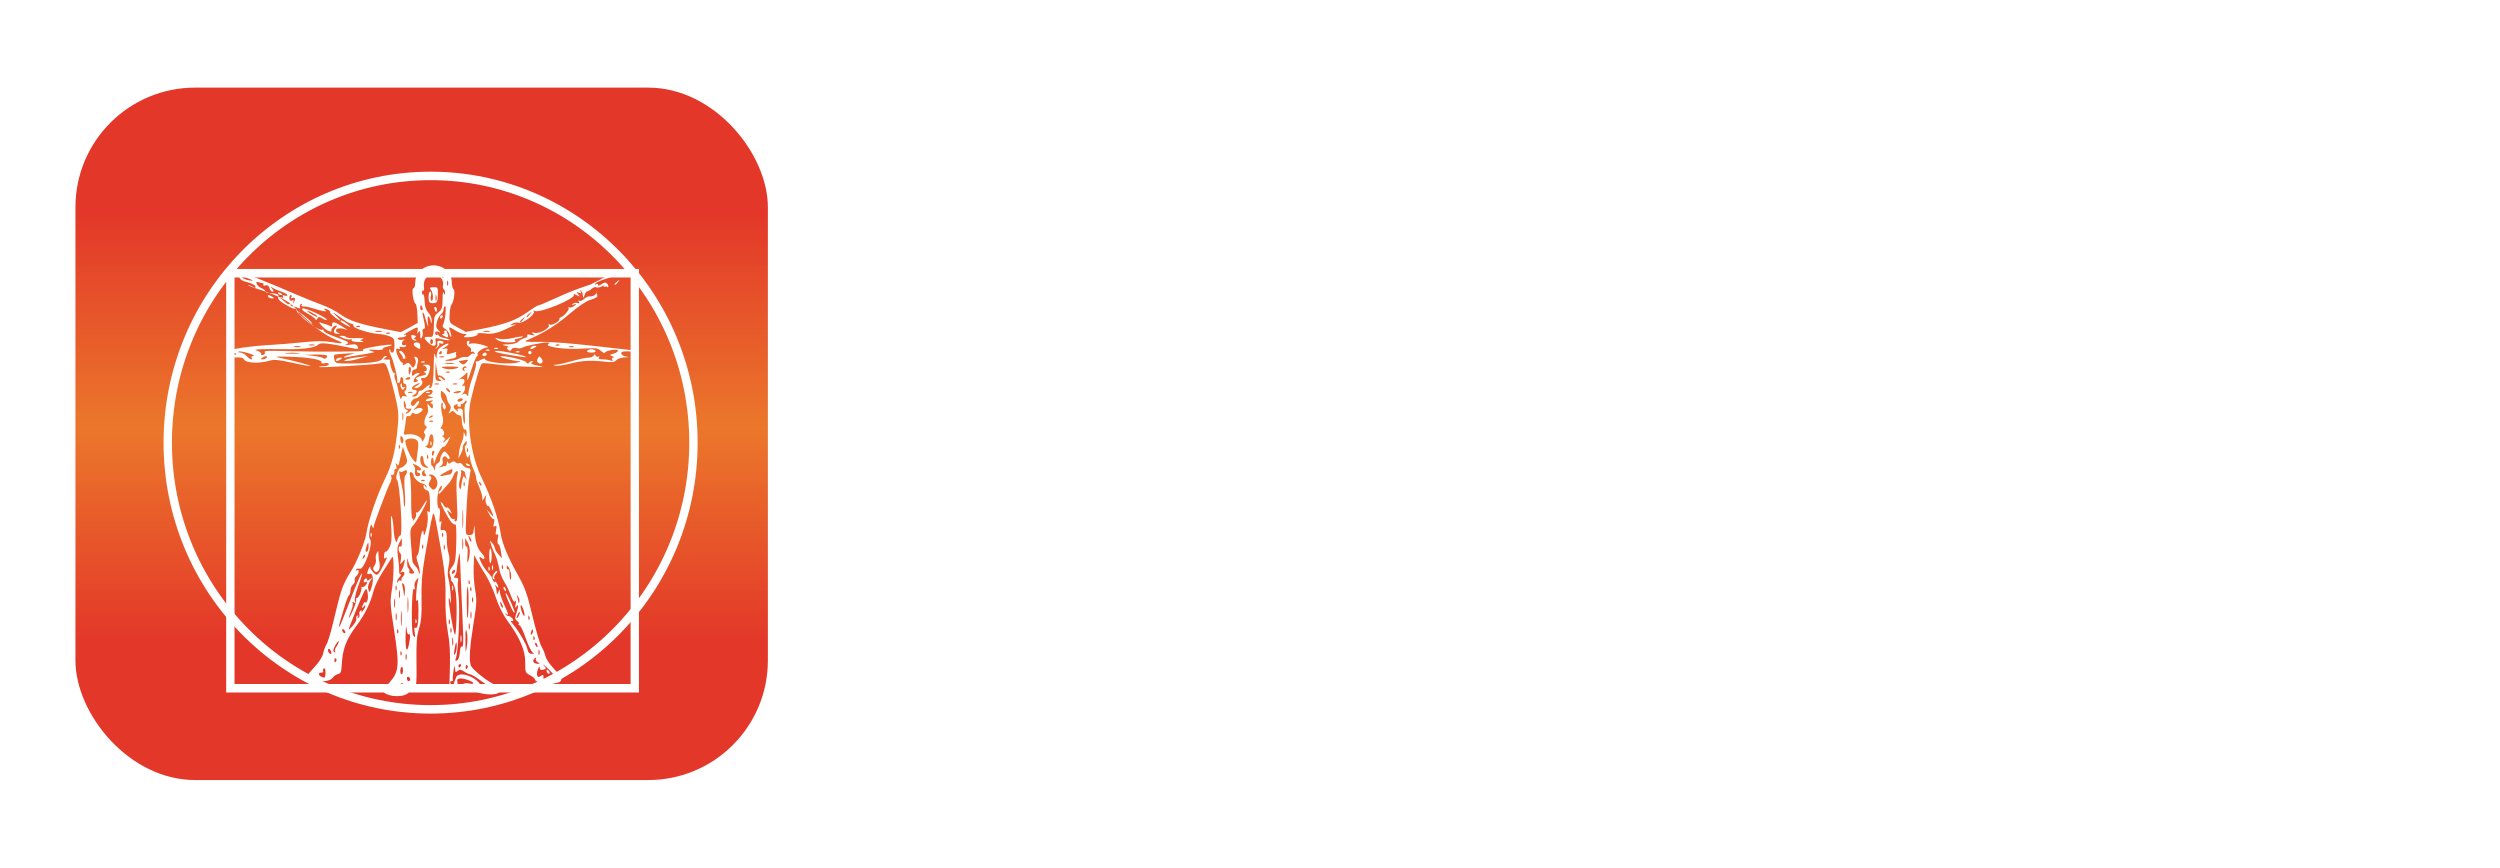 <?xml version="1.0" encoding="UTF-8" standalone="no"?>
<!-- Created with Inkscape (http://www.inkscape.org/) -->

<svg
   id="svg2"
   version="1.1"
   inkscape:version="0.48.1 r9760"
   width="705.875"
   height="244.985"
   xml:space="preserve"
   sodipodi:docname="medInriaLogo.svg"
   inkscape:export-filename="/home/bbleuze/Documents/logos/newIdentity/medInria-splash.png"
   inkscape:export-xdpi="42.509384"
   inkscape:export-ydpi="42.509384"
   xmlns:inkscape="http://www.inkscape.org/namespaces/inkscape"
   xmlns:sodipodi="http://sodipodi.sourceforge.net/DTD/sodipodi-0.dtd"
   xmlns:xlink="http://www.w3.org/1999/xlink"
   xmlns="http://www.w3.org/2000/svg"
   xmlns:svg="http://www.w3.org/2000/svg"
   xmlns:rdf="http://www.w3.org/1999/02/22-rdf-syntax-ns#"
   xmlns:cc="http://creativecommons.org/ns#"
   xmlns:dc="http://purl.org/dc/elements/1.1/"><defs
     id="defs6"><linearGradient
       id="linearGradient3884"><stop
         style="stop-color:#e33729;stop-opacity:1;"
         offset="0"
         id="stop3886" /><stop
         style="stop-color:#eb7629;stop-opacity:0.992;"
         offset="0.493"
         id="stop3888" /><stop
         id="stop3890"
         offset="1"
         style="stop-color:#e33729;stop-opacity:1;" /></linearGradient><linearGradient
       inkscape:collect="always"
       xlink:href="#linearGradient3884"
       id="linearGradient4681"
       gradientUnits="userSpaceOnUse"
       gradientTransform="matrix(0.851,0,0,1.016,-27.025,-1000.906)"
       x1="334.012"
       y1="545.69"
       x2="333.747"
       y2="710.679" /><filter
       color-interpolation-filters="sRGB"
       id="filter4902-0"
       inkscape:label="Drop shadow"
       width="1.042"
       height="1.201"
       x="-0.015"
       y="-0.13"><feGaussianBlur
         id="feGaussianBlur4904-4"
         in="SourceAlpha"
         stdDeviation="2"
         result="blur" /><feColorMatrix
         id="feColorMatrix4906-7"
         result="bluralpha"
         type="matrix"
         values="1 0 0 0 0 0 1 0 0 0 0 0 1 0 0 0 0 0 0.5 0 " /><feOffset
         id="feOffset4908-6"
         in="bluralpha"
         dx="4"
         dy="-4"
         result="offsetBlur" /><feMerge
         id="feMerge4910-8"><feMergeNode
           id="feMergeNode4912-9"
           in="offsetBlur" /><feMergeNode
           id="feMergeNode4914-0"
           in="SourceGraphic" /></feMerge></filter><clipPath
       clipPathUnits="userSpaceOnUse"
       id="clipPath16-6"><path
         inkscape:connector-curvature="0"
         d="M 0,841.89 H 595.275 V 0 H 0 Z"
         id="path18-8" /></clipPath><linearGradient
       id="linearGradient3792-5"><stop
         id="stop3802-3"
         offset="0"
         style="stop-color:#e33729;stop-opacity:1;" /><stop
         id="stop3800-4"
         offset="0.5"
         style="stop-color:#eb7629;stop-opacity:0.992;" /><stop
         style="stop-color:#e33729;stop-opacity:1;"
         offset="1"
         id="stop3796-9" /></linearGradient><filter
       id="filter4329"
       inkscape:label="Darken edges"
       inkscape:menu="Shadows and Glows"
       inkscape:menu-tooltip="Darken the edges with an inner blur"
       color-interpolation-filters="sRGB"
       x="-0.109"
       y="-0.127"
       width="1.218"
       height="1.253"><feGaussianBlur
         id="feGaussianBlur4331"
         result="result6"
         stdDeviation="8.876" /><feComposite
         id="feComposite4333"
         in2="result6"
         operator="atop"
         in="SourceGraphic"
         result="result8" /><feComposite
         id="feComposite4335"
         in2="SourceAlpha"
         in="result8"
         operator="in"
         result="result9" /></filter><linearGradient
       y2="986.327"
       x2="186.345"
       y1="897.652"
       x1="186.345"
       gradientTransform="matrix(1.37,0,0,1.37,-159.037,-559.76)"
       gradientUnits="userSpaceOnUse"
       id="linearGradient3442"
       xlink:href="#linearGradient3792-5"
       inkscape:collect="always" /><filter
       color-interpolation-filters="sRGB"
       id="filter4062-8"
       inkscape:label="Drop shadow"
       width="1.114"
       height="1.113"
       x="-0.043"
       y="-0.043"><feGaussianBlur
         id="feGaussianBlur4064-3"
         in="SourceAlpha"
         stdDeviation="2"
         result="blur" /><feColorMatrix
         id="feColorMatrix4066-2"
         result="bluralpha"
         type="matrix"
         values="1 0 0 0 0 0 1 0 0 0 0 0 1 0 0 0 0 0 0.5 0 " /><feOffset
         id="feOffset4068-3"
         in="bluralpha"
         dx="4"
         dy="4"
         result="offsetBlur" /><feMerge
         id="feMerge4070-6"><feMergeNode
           id="feMergeNode4072-2"
           in="offsetBlur" /><feMergeNode
           id="feMergeNode4074-2"
           in="SourceGraphic" /></feMerge></filter><filter
       color-interpolation-filters="sRGB"
       id="filter3082-6"
       inkscape:label="Drop shadow"
       width="1.092"
       height="1.089"
       x="-0.032"
       y="-0.032"><feGaussianBlur
         id="feGaussianBlur3084-8"
         in="SourceAlpha"
         stdDeviation="2"
         result="blur" /><feColorMatrix
         id="feColorMatrix3086-5"
         result="bluralpha"
         type="matrix"
         values="1 0 0 0 0 0 1 0 0 0 0 0 1 0 0 0 0 0 0.5 0 " /><feOffset
         id="feOffset3088-4"
         in="bluralpha"
         dx="4"
         dy="4"
         result="offsetBlur" /><feMerge
         id="feMerge3090-9-2"><feMergeNode
           id="feMergeNode3092-4-0"
           in="offsetBlur" /><feMergeNode
           id="feMergeNode3094-6"
           in="SourceGraphic" /></feMerge></filter><filter
       color-interpolation-filters="sRGB"
       id="filter3096-4"
       inkscape:label="Drop shadow"
       width="1.072"
       height="1.072"
       x="-0.028"
       y="-0.028"><feGaussianBlur
         id="feGaussianBlur3098-7"
         in="SourceAlpha"
         stdDeviation="2"
         result="blur" /><feColorMatrix
         id="feColorMatrix3100-0-6"
         result="bluralpha"
         type="matrix"
         values="1 0 0 0 0 0 1 0 0 0 0 0 1 0 0 0 0 0 0.5 0 " /><feOffset
         id="feOffset3102-4"
         in="bluralpha"
         dx="4"
         dy="4"
         result="offsetBlur" /><feMerge
         id="feMerge3104-9-3"><feMergeNode
           id="feMergeNode3106-6-6"
           in="offsetBlur" /><feMergeNode
           id="feMergeNode3108-5"
           in="SourceGraphic" /></feMerge></filter></defs><sodipodi:namedview
     pagecolor="#ffffff"
     bordercolor="#666666"
     borderopacity="1"
     objecttolerance="10"
     gridtolerance="10"
     guidetolerance="10"
     inkscape:pageopacity="0"
     inkscape:pageshadow="2"
     inkscape:window-width="1920"
     inkscape:window-height="1154"
     id="namedview4"
     showgrid="false"
     inkscape:zoom="0.89702926"
     inkscape:cx="393.13376"
     inkscape:cy="595.08702"
     inkscape:window-x="-2"
     inkscape:window-y="-3"
     inkscape:window-maximized="1"
     inkscape:current-layer="g10"
     inkscape:showpageshadow="2"
     inkscape:pagecheckerboard="0"
     inkscape:deskcolor="#d1d1d1" /><g
     id="g10"
     inkscape:groupmode="layer"
     inkscape:label="medInria 03"
     transform="matrix(1.25,0,0,-1.25,15.38,442.437)"
     style="display:inline"><rect
       inkscape:export-ydpi="55.122913"
       inkscape:export-xdpi="55.122913"
       inkscape:export-filename="/home/bbleuze/Documents/logos/newIdentity/medInria-splash.png"
       ry="19.263"
       transform="matrix(1,0,0,-1.361,-22.4,-0.257)"
       y="-447.943"
       x="68.775"
       height="171.474"
       width="521.685"
       id="rect4679"
       style="fill:url(#linearGradient4681);fill-opacity:1;stroke:#000000;stroke-width:0.79;stroke-linejoin:round;stroke-miterlimit:4;stroke-dasharray:none;stroke-opacity:0.255;filter:url(#filter4329)" /></g><g
     inkscape:groupmode="layer"
     id="layer1"
     inkscape:label="text"
     style="display:inline"
     transform="translate(15.38,-609.925)"><g
       inkscape:export-ydpi="43.96125"
       inkscape:export-xdpi="43.96125"
       inkscape:export-filename="/home/bbleuze/Documents/logos/newIdentity/medInria-logo-homepage.png"
       id="g4659-7"
       transform="matrix(1.25,0,0,-1.25,103.923,1473.311)"
       style="display:inline;filter:url(#filter4902-0)"><g
         clip-path="url(#clipPath16-6)"
         id="g4661-9"><g
           transform="translate(304.239,594.518)"
           id="g4663-0"><path
             inkscape:connector-curvature="0"
             id="path4665-3"
             style="fill:#ffffff;fill-opacity:1;fill-rule:nonzero;stroke:none"
             d="m 0,0 c -3.055,-2.985 -9.744,-7.98 -15.591,-7.98 -4.324,0 4.289,7.748 8.555,13.995 4.071,5.966 0.742,7.753 -2.62,7.753 -8.325,0 -16.456,-5.844 -21.97,-9.953 1.665,2.23 4.258,5.088 7.023,8.738 1.533,2.027 -7.647,1.3 -9.996,-1.792 -0.748,-0.979 -1.573,-2.077 -2.454,-3.251 -7.966,-9.575 -19.999,-16.036 -25.905,-16.036 -3.291,0 -4.488,2.267 -2.44,6.551 4.938,10.331 21.955,29.962 31.203,38.558 4.198,3.935 -8.418,2.332 -11.312,-0.575 C -58.321,23.11 -71.222,8.72 -74.859,-2.48 c -2.011,-6.194 -0.156,-11.757 7.539,-11.757 6.318,0 13.314,3.129 19.257,6.846 -1.461,-1.993 -2.796,-3.804 -3.869,-5.262 -1.676,-2.272 6.826,-1.442 8.619,0.847 6.725,8.602 22.883,19.186 27.382,19.186 4.094,0 -10.008,-10.568 -9.878,-17.038 0.163,-8.495 19.844,-3.292 26.521,5.452 C 1.76,-2.843 0.942,0.914 0,0 m 67.784,-8.585 c -7.803,0 7.821,17.83 17.999,17.83 6.093,0 -10.474,-17.83 -17.999,-17.83 m 85.393,7.749 c -12.913,8.044 -48.227,-5.975 -61.621,-7.572 -2.51,-0.301 -3.424,0.333 -2.831,2.036 1.135,3.284 5.612,9.324 6.513,11.404 0.85,1.986 0.734,8.814 -9.364,8.814 -8.252,0 -15.823,-3.832 -21.145,-8.656 C 59.66,0.867 49.837,-7.689 43.79,-7.689 c -6.26,0 12.073,18.913 13.086,19.867 2.726,2.557 -5.866,1.926 -9.477,-0.824 -1.441,-1.098 -7.204,-7.261 -10.808,-13.23 -10.426,-7.207 -20.805,-8.88 -15.866,-2.889 2.625,3.193 7.067,7.469 10.123,10.856 4.265,4.731 3.495,7.843 -5.923,7.843 -12.607,0 -13.94,-1.097 -21.053,-9.425 C 2.554,2.959 3.236,-0.919 4.599,0.427 13.131,8.867 12.937,8.18 24.231,8.18 22.415,6.251 19.179,4.326 13.688,-2.641 c -4.891,-6.216 -1.691,-11.24 5.256,-11.24 3.842,0 9.577,1.802 14.822,5.498 -0.629,-3.239 0.672,-5.557 5.619,-5.557 5.73,0 12.274,3.409 17.697,7.201 -0.68,-4.114 1.438,-7.201 7.504,-7.201 4.668,0 10.102,1.833 15.714,6.698 -0.029,-3.718 2.592,-6.67 7.478,-6.67 11.9,0 52.996,14.925 67.295,6.306 1.79,-1.076 1.71,4.526 -1.896,6.77 M 61.594,18.991 c 3.168,1.908 9.127,6.534 12.059,9.506 2.292,2.325 -7.789,1.289 -10.213,-0.782 -2.611,-2.232 -6.951,-6.229 -9.405,-9.107 -1.431,-1.678 4.416,-1.509 7.559,0.383 m -90.818,25.685 c 3.17,1.91 6.433,4.465 9.363,7.437 2.292,2.326 -7.788,1.288 -10.214,-0.782 -2.607,-2.229 -5.29,-4.692 -7.744,-7.568 -1.435,-1.675 5.453,-0.981 8.595,0.913" /></g><g
           transform="translate(169.088,581.055)"
           id="g4667-3"><path
             inkscape:connector-curvature="0"
             id="path4669-3"
             style="fill:#ffffff;fill-opacity:1;fill-rule:nonzero;stroke:none"
             d="m 0,0 h -0.521 c -0.571,0 -0.883,0.468 -0.883,0.988 v 18.617 c 0,4.94 -2.288,6.552 -6.084,6.552 -2.288,0 -4.889,-0.728 -7.021,-1.768 0.468,-1.196 0.78,-2.704 0.78,-4.576 V 0.988 C -13.729,0.468 -13.937,0 -14.509,0 h -0.78 c -0.52,0 -0.728,0.468 -0.728,0.988 v 18.825 c 0,4.836 -2.132,6.344 -4.888,6.344 -2.288,0 -5.044,-1.04 -7.436,-2.184 V 0.988 C -28.341,0.468 -28.602,0 -29.121,0 h -0.729 c -0.519,0 -0.779,0.468 -0.779,0.988 v 25.897 c 0,0.572 0.363,1.04 0.936,1.04 h 0.416 c 0.572,0 0.936,-0.468 0.936,-1.04 v -0.936 c 2.132,1.04 5.148,2.236 7.904,2.236 1.872,0 3.64,-0.572 4.94,-2.132 2.601,1.248 5.616,2.132 8.372,2.132 4.369,0 8.009,-2.392 8.009,-8.58 V 0.988 C 0.884,0.468 0.572,0 0,0" /></g><g
           transform="translate(194.244,596.863)"
           id="g4671-7"><path
             inkscape:connector-curvature="0"
             id="path4673-3"
             style="fill:#ffffff;fill-opacity:1;fill-rule:nonzero;stroke:none"
             d="m 0,0 c 0,6.552 -2.184,10.348 -8.061,10.348 -5.772,0 -8.215,-4.212 -8.215,-10.4 v -0.26 H 0 Z m 1.3,-2.392 h -17.576 v -1.092 c 0,-8.736 4.212,-10.608 9.412,-10.608 2.288,0 5.148,0.363 7.696,0.884 0.52,0.104 1.092,0 1.092,-0.676 v -0.365 c 0,-0.572 -0.208,-0.832 -0.988,-0.988 -2.496,-0.519 -5.46,-0.884 -7.8,-0.884 -6.449,0 -11.7,2.808 -11.7,12.637 v 3.432 c 0,7.177 3.639,12.428 10.503,12.428 C -0.884,12.376 2.288,7.384 2.288,0 V -1.404 C 2.288,-1.976 1.82,-2.392 1.3,-2.392" /></g><g
           transform="translate(218.938,606.536)"
           id="g4675-2"><path
             inkscape:connector-curvature="0"
             id="path4677-6"
             style="fill:#ffffff;fill-opacity:1;fill-rule:nonzero;stroke:none"
             d="m 0,0 c -1.976,0.416 -5.2,0.676 -7.228,0.676 -5.721,0 -7.904,-3.536 -7.904,-10.401 v -3.431 c 0,-6.709 2.08,-10.609 7.904,-10.609 2.496,0 5.356,0.364 7.228,0.676 z m 1.508,-24.805 c -2.288,-0.468 -5.772,-0.988 -8.736,-0.988 -7.177,0 -10.192,5.148 -10.192,12.637 v 3.431 c 0,8.217 3.431,12.429 10.192,12.429 2.028,0 5.148,-0.312 7.228,-0.78 v 10.244 c 0,0.52 0.364,0.988 0.884,0.988 h 0.52 c 0.52,0 0.884,-0.468 0.884,-0.988 v -35.985 c 0,-0.624 -0.156,-0.832 -0.78,-0.988" /></g></g></g><rect
       style="display:inline;fill:url(#linearGradient3442);fill-opacity:1;stroke:none;filter:url(#filter4329)"
       id="rect3005"
       width="195.507"
       height="195.507"
       x="5.922"
       y="634.664"
       rx="33.777"
       ry="33.777"
       inkscape:export-filename="/home/bbleuze/Documents/logos/newIdentity/medInria-logo-homepage.png"
       inkscape:export-xdpi="43.96125"
       inkscape:export-ydpi="43.96125" /><g
       id="g3988"
       transform="translate(604.711,518.401)"><rect
         transform="matrix(0.785,0,0,0.8,-114.788,31.805)"
         ry="0"
         rx="33.777"
         y="167.082"
         x="-564.844"
         height="146.472"
         width="145.462"
         id="rect4060-7"
         style="fill:none;stroke:#ffffff;stroke-width:3;stroke-miterlimit:4;stroke-dasharray:none;stroke-opacity:1;filter:url(#filter4062-8)" /><path
         transform="matrix(0.785,0,0,0.8,-114.413,32.691)"
         sodipodi:nodetypes="ccsssssscccsccscscssssssscsssccscsssssscsssssssssccsscsssscsssscsscscsscssscscsssscsssssssssssscccscssccsscssssssssccssssscscsscsssssssssssssscsssssssssscsssssssssscssssssscsssssssssscssssssssssssssssssssscssssssssscsssssssssssccsssssssssssssssssssssssscsssssscsssssssssssssccscsssssccssscsscssssccssssscsssscssssscsscssccssssssssscscssssssscsssssssssssssssssscssccsscscsscssssssssssssssssssssscccccsssssscssssssssssscccccssssssssssssscsscccssscscsssssssssscscssssssscsscssssssscssssscscsscscccssssssscssscssssscscscsssssssssssssssscsssssssssssssssscsssscscssscsssscccsscsccsccsscccscccsssssssssscsscccssccssssscssccscsscccccccssscssscccsccccssssssscssssssscsscssssscscssssssssssssccsssssssscscccccccsssssssscssscsscssssssssssccccccssssscsssscssssssssssscsssssssssssssssscssssscssscsssscssssssssccssscssscscccsssssssssssscccccscscsssssssssssscssssscsscsssssscsscssccssssssssscccccccccccssssssscssccssssscsccsssssscsssccscssssssssscsccsssssssscscsscscsssssssccccccscccssccsssscsscssssssssccccccssccccccccsccccssscsssccccscsccsssssssssscccccsssscccccsssssssssscccscccsssccsssscsssscsscccccssssscccccccccccscscccscccsssscsssssscssssscssssssssssssccsscscccccccsssscsscssssscccsscccccccsssssscccsscsssssscsscscsssscssssssssscscssscccsscscsssssssssssscssssssssssscssssssssscssssssssscsssssscssssscscscscssccccsssccsssssscsssccssssccssssscsscsssssscsssssscscscssccscssssscsssssscsscssssssssssssscsscscsssssssssssscccccsscssscsscccccccssccsscsscsssscssscsssssssssssssssssssscccccssssscccccsssscsscscccssssssssscssscsssssscccssssscssccssssssssccssssscscscssscsssscscssssssssssssssssssssscccssccccsccccccccsccscccssssccsssssssssssssscssscscccscssscscccscssccssssscccscccssssssscsscssssscssssssssssssssssssscscssssscscccsssss"
         inkscape:connector-curvature="0"
         id="path3210-1"
         d="m -429.493,166.791 c 1.397,-0.493 2.843,-0.892 3.213,-0.887 1.245,0.017 -1.097,1.19 -4.247,2.127 -1.719,0.512 -3.307,1.223 -3.529,1.581 -0.241,0.389 -0.125,0.479 0.288,0.224 0.379,-0.235 0.69,-0.126 0.69,0.24 0,0.421 0.466,0.34 1.267,-0.22 0.977,-0.684 1.442,-0.726 2.032,-0.183 0.433,0.398 0.548,0.97 0.265,1.317 -0.411,-0.819 -2.061,0.27 -1.529,-0.361 0.498,-0.531 0.331,-0.531 -0.702,6e-4 -0.746,0.384 -1.637,0.525 -1.98,0.313 -0.343,-0.212 -1.077,0.026 -1.631,0.527 -0.554,0.502 -1.277,0.916 -1.606,0.92 -0.329,0.004 -0.772,0.628 -0.986,1.387 -0.349,1.24 -0.49,1.112 -0.732,-0.662 -0.041,-0.301 -0.32,-0.772 -0.619,-1.046 -0.323,-0.295 -0.344,-0.153 -0.051,0.351 0.375,0.646 0.236,0.75 -0.586,0.435 -0.952,-0.365 -0.981,-0.295 -0.247,0.594 0.762,0.923 0.713,0.945 -0.585,0.253 -0.825,-0.44 -1.252,-0.489 -1.023,-0.118 0.82,1.327 -12.484,6.69 -14.107,5.687 -0.388,-0.24 -0.504,-0.146 -0.276,0.224 0.62,1.003 -3.966,4.328 -5.438,3.943 -0.686,-0.179 -1.74,-0.019 -2.342,0.357 -0.961,0.6 -0.912,0.642 0.399,0.35 1.264,-0.282 1.218,-0.204 -0.299,0.508 -5.391,2.53 -6.892,2.92 -9.866,2.568 -1.661,-0.197 -2.88,-0.131 -2.709,0.146 0.358,0.58 -1.672,1.221 -3.858,1.22 -1.183,-6e-4 -1.307,-0.122 -0.598,-0.58 0.743,-0.48 0.692,-0.581 -0.299,-0.591 -0.657,-0.006 -2.076,-0.548 -3.152,-1.204 -2.508,-1.529 -2.615,-1.507 -1.896,0.384 0.33,0.867 0.482,1.694 0.339,1.838 -0.144,0.144 -0.438,-0.297 -0.655,-0.98 -0.217,-0.682 -0.917,-1.521 -1.556,-1.863 -0.853,-0.456 -1.022,-0.894 -0.636,-1.643 0.736,-1.427 1.246,-6.746 0.609,-6.353 -0.288,0.178 -0.523,0.748 -0.523,1.268 0,0.52 -0.404,1.243 -0.899,1.608 -0.494,0.365 -1.148,1.537 -1.452,2.605 -0.439,1.539 -0.346,2.151 0.45,2.955 0.94,0.949 0.938,0.988 -0.042,0.617 -0.712,-0.27 -1.046,-0.105 -1.046,0.517 0,0.502 0.269,0.747 0.598,0.544 0.329,-0.203 0.598,-0.114 0.598,0.197 0,0.311 0.969,0.748 2.153,0.97 1.184,0.222 2.026,0.53 1.872,0.685 -0.155,0.155 -1.419,0.025 -2.81,-0.287 -2.47,-0.555 -2.523,-0.535 -2.253,0.876 0.371,1.938 -1.191,1.907 -3.057,-0.06 -1.463,-1.542 -1.267,-1.749 1.557,-1.644 0.493,0.018 0.778,-1.016 0.838,-3.043 0.132,-4.46 0.096,-4.34 1.689,-5.629 1.243,-1.007 1.464,-1.699 1.464,-4.581 0,-1.975 0.179,-2.942 0.428,-2.311 0.376,0.954 0.433,0.963 0.47,0.074 0.023,-0.556 -0.202,-1.161 -0.499,-1.345 -0.298,-0.184 -0.399,-0.881 -0.224,-1.549 0.186,-0.713 -0.145,-1.757 -0.803,-2.529 -1.099,-1.289 -1.099,-1.298 0.022,-0.429 1.003,0.778 1.107,0.778 0.852,0.005 -0.16,-0.485 -1.13,-1.053 -2.156,-1.262 -2.566,-0.525 -5.195,2.082 -4.802,4.761 0.145,0.991 0.044,1.665 -0.225,1.499 -0.269,-0.166 -0.489,0.133 -0.489,0.664 0,0.532 0.202,0.844 0.448,0.695 0.247,-0.15 0.482,0.925 0.524,2.388 0.052,1.812 0.48,3.09 1.345,4.01 0.698,0.743 1.237,2.005 1.199,2.806 -0.058,1.227 -0.114,1.268 -0.357,0.26 -0.558,-2.318 -1.322,-2.281 -1.046,0.052 0.268,2.261 0.256,2.279 -0.353,0.546 -0.347,-0.986 -0.698,-2.121 -0.78,-2.522 -0.082,-0.401 -0.328,-0.908 -0.546,-1.127 -0.218,-0.218 -0.288,0.11 -0.156,0.73 0.133,0.62 0.427,2.001 0.654,3.069 0.284,1.336 0.19,1.942 -0.3,1.942 -0.404,0 -0.572,0.453 -0.387,1.046 0.179,0.575 0.067,1.449 -0.249,1.942 -0.441,0.687 -0.579,0.478 -0.593,-0.896 -0.015,-1.436 -0.146,-1.615 -0.659,-0.896 -0.514,0.72 -0.582,0.632 -0.346,-0.448 0.365,-1.666 0.157,-1.652 -3.179,0.211 -1.479,0.826 -2.205,1.355 -1.612,1.175 0.626,-0.19 0.924,-0.079 0.712,0.264 -0.201,0.325 -1.037,0.591 -1.859,0.591 -0.822,0 -1.343,0.244 -1.159,0.541 0.184,0.298 0.939,0.429 1.679,0.292 0.739,-0.137 1.008,-0.089 0.597,0.106 -1.115,0.53 -0.944,2.252 0.18,1.82 0.573,-0.22 0.775,-0.11 0.53,0.287 -0.219,0.354 -0.905,0.51 -1.526,0.348 -0.708,-0.185 -0.98,-0.055 -0.731,0.348 0.242,0.392 0.05,0.51 -0.493,0.302 -0.585,-0.224 -0.855,-0.003 -0.787,0.645 0.155,1.482 1.598,4.274 2.21,4.274 0.295,0 0.358,0.289 0.14,0.642 -0.218,0.353 0.163,0.292 0.846,-0.134 1.072,-0.669 1.358,-0.619 2.075,0.362 0.817,1.118 0.844,1.117 1.458,-0.03 0.406,-0.759 0.425,-1.527 0.054,-2.19 -0.455,-0.813 -0.374,-0.945 0.398,-0.649 0.644,0.247 0.855,0.795 0.63,1.634 -0.186,0.694 -0.342,1.598 -0.347,2.009 -0.005,0.411 -0.412,0.747 -0.905,0.747 -0.525,0 -0.896,0.544 -0.896,1.315 0,1.023 0.159,1.155 0.717,0.598 0.394,-0.394 1.127,-0.717 1.627,-0.717 0.636,0 0.509,0.28 -0.418,0.93 -1.539,1.078 -1.833,2.811 -0.382,2.255 0.682,-0.262 0.748,-0.486 0.235,-0.803 -0.837,-0.517 -0.335,-0.866 2.074,-1.444 1.364,-0.327 1.566,-0.546 0.896,-0.97 -0.596,-0.377 -0.632,-0.55 -0.118,-0.557 1.14,-0.014 0.89,-1.677 -0.299,-1.988 -0.643,-0.168 -0.413,-0.3 0.598,-0.343 1.793,-0.076 2.029,0.631 1.061,3.179 -0.376,0.989 -1.038,1.533 -1.866,1.533 -1.029,0 -1.146,0.165 -0.592,0.833 0.83,1 -0.612,2.766 -2.231,2.731 -0.723,-0.015 -0.586,-0.26 0.491,-0.875 1.701,-0.973 1.128,-1.223 -0.637,-0.278 -1.373,0.735 -1.525,1.772 -0.26,1.772 1.218,0 1.132,0.999 -0.149,1.745 -0.982,0.572 -0.978,0.61 0.056,0.627 0.607,0.01 1.241,-0.516 1.413,-1.17 0.171,-0.654 0.508,-1.066 0.75,-0.917 0.242,0.149 1.006,-0.257 1.7,-0.903 1.343,-1.252 2.221,-1.566 1.609,-0.577 -0.203,0.329 -0.116,0.598 0.194,0.598 0.893,0 1.278,-2.28 1.363,-8.068 0.055,-3.769 0.215,-4.842 0.535,-3.586 0.424,1.667 0.462,1.688 0.536,0.299 0.044,-0.822 0.304,-1.848 0.578,-2.28 0.618,-0.975 3.666,-2.603 3.666,-1.959 0,0.259 -0.605,0.788 -1.345,1.175 -1.286,0.674 -1.29,0.694 -0.076,0.466 1.027,-0.193 1.208,-0.007 0.951,0.975 -0.325,1.243 -0.312,1.245 2.859,0.294 0.493,-0.148 0.71,-0.161 0.482,-0.029 -0.228,0.132 -0.271,0.614 -0.095,1.072 0.203,0.528 -0.192,0.943 -1.079,1.133 -0.769,0.165 -1.937,0.414 -2.594,0.553 -0.657,0.139 -0.254,0.282 0.896,0.318 1.15,0.036 2.839,-0.324 3.753,-0.801 0.914,-0.477 2.014,-0.732 2.444,-0.567 0.43,0.165 1.125,-0.113 1.543,-0.617 0.419,-0.504 1.041,-0.744 1.383,-0.532 0.364,0.225 0.443,0.095 0.19,-0.315 -0.238,-0.385 -0.68,-0.547 -0.982,-0.36 -0.302,0.187 -0.403,-0.043 -0.223,-0.511 0.179,-0.468 -0.092,-1.011 -0.604,-1.207 -1.041,-0.399 -1.284,-2.187 -0.298,-2.187 0.348,0 0.449,0.298 0.224,0.662 -0.266,0.431 -0.018,0.541 0.712,0.314 0.616,-0.191 2.465,0.025 4.109,0.48 1.643,0.455 2.443,0.851 1.776,0.881 -1.515,0.067 -3.995,1.755 -3.575,2.434 0.172,0.278 0.073,0.596 -0.22,0.706 -0.293,0.11 -1.227,2.352 -2.077,4.981 -1.198,3.708 -1.507,4.264 -1.377,2.479 0.126,-1.734 0.011,-2.092 -0.467,-1.451 -0.349,0.468 -1.172,1.188 -1.829,1.6 -0.86,0.538 -0.907,0.659 -0.169,0.431 1.389,-0.43 1.95,0.65 0.967,1.862 -0.569,0.702 -0.584,0.856 -0.051,0.536 0.998,-0.6 0.998,1.503 0,2.578 -0.603,0.649 -0.59,0.715 0.067,0.342 0.482,-0.274 1.026,-0.127 1.335,0.361 0.378,0.597 0.524,0.412 0.531,-0.673 0.005,-0.823 0.688,-3.368 1.518,-5.656 0.83,-2.288 1.377,-4.502 1.217,-4.92 -0.161,-0.419 -0.1,-0.707 0.135,-0.641 0.235,0.066 1.032,-0.216 1.771,-0.626 0.74,-0.41 1.345,-0.498 1.345,-0.195 0,0.995 7.249,1.908 10.757,1.354 1.808,-0.285 2.532,-0.552 1.609,-0.593 -2.074,-0.092 -7.123,-1.334 -6.788,-1.669 0.577,-0.577 8.522,1.117 9.155,1.952 0.449,0.592 0.826,0.688 1.081,0.276 0.215,-0.348 0.712,-0.629 1.103,-0.624 0.461,0.006 0.417,0.196 -0.123,0.538 -0.582,0.368 0.143,0.704 2.39,1.108 2.668,0.479 1.987,0.537 -3.946,0.337 -3.944,-0.133 -9.116,-0.52 -11.493,-0.86 -2.377,-0.34 -4.555,-0.473 -4.841,-0.297 -0.573,0.354 -2.356,6.077 -3.975,12.752 -1.775,7.323 -0.036,19.773 3.856,27.603 3.452,6.945 6.144,14.672 6.854,19.672 0.476,3.358 2.627,8.425 6.282,14.799 2.436,4.248 3.288,6.611 5.112,14.17 1.204,4.989 2.67,9.878 3.257,10.865 0.588,0.986 1.251,2.564 1.473,3.507 0.223,0.943 1.602,2.946 3.065,4.451 3.747,3.855 3.546,4.8 -1.116,5.256 -2.513,0.246 -5.785,-0.67 -5.785,-1.618 0,-0.28 -0.792,-0.919 -1.759,-1.419 -1.661,-0.859 -1.756,-1.11 -1.708,-4.492 0.059,-4.175 -1.917,-8.751 -6.287,-14.56 -1.63,-2.167 -3.257,-5.349 -4.276,-8.366 -0.905,-2.678 -2.527,-6.214 -3.604,-7.857 -1.077,-1.643 -2.458,-3.929 -3.068,-5.08 l -1.11,-2.092 -0.198,4.183 c -0.109,2.301 0.13,5.97 0.532,8.153 0.644,3.5 0.575,4.9 -0.583,11.841 -1.329,7.966 -1.652,12.739 -1.001,14.791 0.392,1.235 5.305,5.191 8.314,6.694 1.185,0.592 1.9,1.399 1.9,2.145 0,0.963 -0.464,1.233 -2.39,1.392 -1.315,0.108 -3.466,-0.137 -4.781,-0.545 -1.315,-0.408 -4.273,-0.9 -6.574,-1.093 l -4.183,-0.352 0.216,-7.47 c 0.15,-5.191 -0.08,-9.044 -0.753,-12.628 -0.62,-3.3 -0.916,-7.605 -0.822,-11.952 0.105,-4.86 -0.224,-8.921 -1.155,-14.264 -2.19,-12.568 -2.794,-15.538 -3.163,-15.538 -0.369,0 -0.976,2.979 -3.163,15.538 -0.953,5.472 -1.259,9.372 -1.143,14.579 0.121,5.459 -0.086,7.886 -0.893,10.458 -0.82,2.614 -1.024,5.121 -0.927,11.417 0.13,8.502 -0.074,10.159 -1.25,10.159 -0.398,0 -1.176,0.528 -1.728,1.174 -1.074,1.254 -4.859,1.539 -7.477,0.562 l 10e-6,5.7e-4 c -1.862,-0.695 -1.699,-1.448 0.968,-4.478 3.197,-3.633 3.381,-5.941 1.44,-18.147 -1.389,-8.738 -1.485,-10.288 -0.865,-13.905 0.384,-2.239 0.682,-6.016 0.663,-8.393 -0.029,-3.592 -0.155,-4.129 -0.747,-3.182 -0.392,0.627 -1.863,2.893 -3.27,5.036 -1.407,2.143 -2.856,5.126 -3.22,6.629 -0.939,3.876 -3.077,8.207 -5.834,11.82 -4.064,5.326 -5.281,8.49 -5.584,14.508 -0.108,2.141 -0.374,2.726 -1.324,2.91 -0.654,0.126 -1.543,0.736 -1.976,1.354 -1.391,1.987 -9.086,1.365 -9.086,-0.734 0,-0.233 1.185,-1.643 2.634,-3.134 1.527,-1.571 2.808,-3.541 3.047,-4.686 0.227,-1.087 0.79,-2.572 1.251,-3.301 0.461,-0.729 1.513,-4.09 2.338,-7.47 2.35,-9.633 2.668,-10.771 3.724,-13.316 0.545,-1.315 1.71,-3.466 2.588,-4.781 2.189,-3.277 5.27,-10.679 5.69,-13.669 0.581,-4.134 3.85,-13.53 6.597,-18.963 2.718,-5.375 3.97,-10.452 4.734,-19.204 0.344,-3.936 0.156,-5.63 -1.259,-11.354 -0.915,-3.701 -2.037,-7.63 -2.494,-8.733 -0.755,-1.821 -1.006,-1.973 -2.739,-1.654 -2.821,0.519 -21.501,1.596 -21.838,1.259 -0.159,-0.159 0.563,-0.289 1.603,-0.289 1.041,0 1.892,-0.3 1.892,-0.667 0,-0.387 -0.619,-0.549 -1.476,-0.385 -0.812,0.155 -1.35,0.078 -1.196,-0.171 0.607,-0.982 -3.945,-1.862 -10.774,-2.084 -5.245,-0.17 -6.449,-0.091 -4.482,0.295 4.771,0.937 12.282,2.924 11.222,2.969 -0.566,0.024 -3.624,-0.527 -6.795,-1.225 -4.603,-1.012 -6.204,-1.141 -7.935,-0.638 -3.463,1.006 -8.323,0.82 -8.974,-0.343 -0.41,-0.732 -1.242,-0.943 -3.236,-0.821 -1.604,0.099 -2.862,-0.122 -3.126,-0.549 -0.32,-0.518 0.145,-0.646 1.69,-0.465 1.172,0.137 2,0.036 1.839,-0.224 -0.161,-0.26 -1.15,-0.481 -2.199,-0.491 -1.348,-0.013 -1.644,-0.165 -1.011,-0.52 1.412,-0.791 8.116,-1.761 14.641,-2.118 3.287,-0.18 8.946,-0.633 12.576,-1.008 4.667,-0.481 7.642,-0.499 10.159,-0.062 4.272,0.742 4.873,0.479 1.709,-0.749 -4.751,-1.844 -9.85,-6.296 -13.342,-9.159 -2.722,-6.541 -17.478,-9.01 -18.383,-10.245 0.268,-0.013 1.039,0.271 1.713,0.632 0.967,0.517 1.17,0.486 0.962,-0.149 -0.145,-0.443 -1.453,-1.097 -2.908,-1.453 -1.838,-0.45 -2.707,-0.997 -2.848,-1.793 -0.184,-1.038 -0.128,-1.054 0.598,-0.173 0.44,0.535 1.742,1.125 2.892,1.311 2.054,0.333 1.656,0.032 -1.494,-1.131 -2.809,-1.037 0.799,-0.787 4.183,0.29 l 7.044,2.813 c 0,0 12.337,5.247 16.167,6.56 2.248,0.771 5.393,2.339 6.988,3.485 3.052,2.193 6.935,3.456 15.816,5.146 2.958,0.563 5.513,1.05 5.677,1.083 0.164,0.033 1.643,-0.682 3.287,-1.589 v -10e-6 l 2.988,-1.649 -0.14,-3.226 c -0.077,-1.774 -0.38,-3.379 -0.674,-3.566 -0.841,-0.535 -1.501,-5.42 -0.733,-5.42 0.358,0 0.65,-0.937 0.65,-2.082 0,-1.445 0.521,-2.666 1.703,-3.988 2.905,-2.922 7.564,-2.41 9.7,-0.045 1.208,1.352 1.745,2.581 1.745,3.999 0,1.126 0.277,2.218 0.616,2.428 0.692,0.428 0.161,4.347 -0.744,5.489 -0.313,0.396 -0.615,2.003 -0.669,3.572 -0.099,2.844 -0.089,2.858 2.889,4.446 l 2.988,1.593 5.677,-1.082 c 8.223,-1.567 12.385,-3.057 16.384,-5.867 1.944,-1.366 3.821,-2.485 4.17,-2.485 0.795,0 9.417,-4.223 14.331,-5.88 l 4.365,-1.472 m -69.727,143.006 c 0,-0.329 -0.119,-0.598 -0.264,-0.598 -0.145,0 -0.43,0.269 -0.633,0.598 -0.203,0.329 -0.085,0.598 0.264,0.598 0.348,0 0.633,-0.269 0.633,-0.598 z m 29.247,-0.846 c -0.564,-0.535 -1.273,-0.648 -2.056,-0.327 -1.195,0.491 -1.195,0.491 0,0.604 0.657,0.062 1.397,0.081 1.643,0.042 0.247,-0.039 0.448,0.243 0.448,0.626 0,0.383 0.186,0.512 0.413,0.285 0.227,-0.227 0.025,-0.78 -0.448,-1.23 z m -26.856,-0.499 c 0,-0.63 -0.313,-1.041 -0.695,-0.914 -1.004,0.335 -1.116,2.059 -0.134,2.059 0.456,0 0.829,-0.515 0.829,-1.145 z m 31.075,0.267 c -0.493,-0.155 -2.143,-1.186 -3.666,-2.292 -1.523,-1.105 -3.079,-2.009 -3.457,-2.009 -0.378,0 -1.352,-0.435 -2.164,-0.967 -1.189,-0.779 -1.65,-0.823 -2.369,-0.226 -0.756,0.627 -0.905,0.477 -0.968,-0.975 -0.054,-1.234 -0.201,-0.96 -0.522,0.973 -0.246,1.479 -0.331,2.891 -0.189,3.137 0.142,0.246 -0.026,0.448 -0.374,0.448 -1.175,0 -0.643,1.216 0.825,1.885 1.185,0.54 1.65,0.471 2.488,-0.367 0.705,-0.705 1.567,-0.924 2.726,-0.692 2.574,0.515 2.025,-0.538 -0.708,-1.357 -2.593,-0.777 -3.845,-0.443 -3.334,0.89 0.19,0.495 -0.058,0.836 -0.607,0.836 -0.529,0 -0.778,-0.321 -0.579,-0.747 0.192,-0.411 0.514,-1.218 0.717,-1.793 0.768,-2.178 6.354,-0.62 8.582,2.393 1.03,1.393 1.629,1.693 2.897,1.45 0.999,-0.191 1.262,-0.412 0.702,-0.589 z m -28.685,-2.473 c 0,-0.309 -0.269,-0.729 -0.598,-0.932 -0.329,-0.203 -0.598,0.05 -0.598,0.562 0,0.512 0.269,0.932 0.598,0.932 0.329,0 0.598,-0.253 0.598,-0.562 z m 51.393,-0.626 c 0.737,-0.47 0.423,-1.027 -1.767,-3.128 -1.465,-1.406 -2.194,-1.985 -1.619,-1.288 1.002,1.217 0.995,1.282 -0.175,1.587 -0.857,0.224 -1.23,0.025 -1.257,-0.671 -0.025,-0.642 -0.242,-0.478 -0.619,0.465 -0.801,2.004 -0.238,3.42 0.963,2.424 0.812,-0.674 1.144,-0.414 0.96,0.753 -0.101,0.64 2.45,0.537 3.515,-0.142 z m -1.992,-1.601 c -0.219,-0.219 -0.398,-0.676 -0.398,-1.016 0,-0.374 0.278,-0.339 0.707,0.09 0.389,0.389 0.568,0.846 0.398,1.016 -0.17,0.17 -0.488,0.129 -0.707,-0.09 z m -79.879,-0.234 c 0,-1.086 -0.247,-1.676 -0.607,-1.453 -0.334,0.206 -0.453,0.626 -0.264,0.932 0.189,0.306 -0.075,0.556 -0.588,0.556 -1.726,0 -0.827,1.552 1.011,1.746 0.246,0.026 0.448,-0.775 0.448,-1.781 z m 27.848,-0.823 c 0,-0.8 -0.215,-1.322 -0.478,-1.16 -0.263,0.163 -0.478,0.817 -0.478,1.455 0,0.638 0.215,1.16 0.478,1.16 0.263,0 0.478,-0.655 0.478,-1.455 z m 23.221,-0.894 c 0.189,-0.306 0.115,-0.698 -0.164,-0.87 -0.279,-0.173 -0.508,0.078 -0.508,0.556 0,1.008 0.188,1.096 0.672,0.314 z m -2.365,-0.639 c 0.203,-0.329 0.085,-0.598 -0.264,-0.598 -0.348,0 -0.633,0.269 -0.633,0.598 0,0.329 0.119,0.598 0.264,0.598 0.145,0 0.43,-0.269 0.633,-0.598 z m 27.626,-1.265 c -0.582,-0.331 -0.877,-0.895 -0.655,-1.255 0.242,-0.392 0.127,-0.482 -0.286,-0.227 -1.157,0.715 -0.77,1.889 0.655,1.989 1.193,0.084 1.225,0.027 0.286,-0.507 z m -72.472,-0.487 c 0.189,-0.306 0.115,-0.698 -0.164,-0.87 -0.279,-0.173 -0.508,0.078 -0.508,0.556 0,1.008 0.188,1.096 0.672,0.314 z m 25.24,-2.271 c -0.152,-0.581 -0.285,-0.25 -0.298,0.736 -0.012,0.986 0.112,1.462 0.275,1.057 0.164,-0.405 0.174,-1.211 0.022,-1.793 z m 19.192,-0.669 c 0.119,-1.621 0.414,-2.365 0.835,-2.105 0.466,0.288 0.517,-2.291 0.18,-9.1 -0.259,-5.226 -0.548,-11.922 -0.642,-14.88 -0.094,-2.958 -0.224,-6.32 -0.289,-7.47 -0.117,-2.064 -0.125,-2.057 -0.655,0.598 -0.295,1.479 -0.543,3.215 -0.551,3.857 -0.008,0.642 -0.303,1.516 -0.657,1.942 -0.485,0.584 -0.387,0.775 0.396,0.775 0.744,0 0.951,0.339 0.728,1.19 -0.171,0.655 -0.068,3.151 0.23,5.547 0.563,4.537 -0.109,19.554 -0.967,21.581 -0.353,0.835 -0.259,1.055 0.365,0.85 0.502,-0.165 0.917,-1.289 1.027,-2.784 z m 0.253,-4.87 c 0,-1.15 0.123,-1.621 0.273,-1.046 0.15,0.575 0.15,1.516 0,2.092 -0.15,0.575 -0.273,0.105 -0.273,-1.046 z m -21.244,4.669 c -0.191,-0.477 -0.332,-0.335 -0.361,0.361 -0.026,0.63 0.115,0.983 0.314,0.784 0.199,-0.199 0.22,-0.714 0.047,-1.145 z m 19.901,-1.93 c 0.012,-2.296 -0.334,-1.819 -0.83,1.145 -0.287,1.713 -0.227,2.136 0.21,1.494 0.336,-0.493 0.615,-1.681 0.62,-2.639 z m 29.687,1.295 c -0.166,-0.411 -0.301,-0.075 -0.301,0.747 0,0.822 0.136,1.158 0.301,0.747 0.166,-0.411 0.166,-1.083 0,-1.494 z m -74.879,0.448 c -0.189,-0.493 -0.576,-0.896 -0.859,-0.896 -0.283,0 -0.36,0.403 -0.171,0.896 0.189,0.493 0.576,0.896 0.859,0.896 0.283,0 0.36,-0.403 0.171,-0.896 z m 48.814,-6.838 c -0.4,-1.686 -0.502,-1.073 -0.494,2.953 0.009,4.677 0.049,4.846 0.504,2.126 0.272,-1.624 0.267,-3.91 -0.01,-5.08 z m 23.86,7.348 c -0.512,-0.139 -1.656,-2.337 -2.605,-5.01 -0.931,-2.619 -1.976,-4.763 -2.324,-4.763 -0.347,0 -0.457,-0.175 -0.243,-0.389 0.214,-0.214 -0.051,-0.711 -0.588,-1.104 -0.824,-0.603 -0.87,-1.024 -0.29,-2.688 0.857,-2.459 0.872,-3.574 0.033,-2.393 -0.485,0.683 -0.55,0.469 -0.271,-0.896 0.226,-1.107 0.166,-1.494 -0.157,-1.013 -0.368,0.55 -0.843,-0.067 -1.611,-2.092 -0.599,-1.579 -1.705,-3.813 -2.458,-4.963 -0.753,-1.15 -1.557,-3.302 -1.788,-4.781 -0.231,-1.479 -0.89,-3.63 -1.465,-4.781 -0.575,-1.15 -1.233,-2.764 -1.461,-3.586 -0.404,-1.452 -0.389,-1.46 0.523,-0.299 0.517,0.657 0.948,1.502 0.958,1.876 0.011,0.374 0.576,1.316 1.257,2.092 l 1.238,1.411 -0.328,-2.386 c -0.18,-1.312 -0.592,-2.474 -0.916,-2.582 -0.327,-0.109 -0.424,-1.016 -0.22,-2.04 0.26,-1.301 0.168,-1.72 -0.313,-1.422 -0.484,0.299 -0.571,-0.135 -0.299,-1.494 0.297,-1.485 0.208,-1.807 -0.395,-1.435 -0.598,0.37 -0.683,0.104 -0.368,-1.152 0.225,-0.898 0.19,-1.497 -0.078,-1.331 -0.269,0.166 -0.956,-0.551 -1.527,-1.593 l -1.038,-1.895 1.204,1.411 c 0.662,0.776 1.204,1.277 1.204,1.114 0,-0.641 -1.749,-4.281 -1.788,-3.72 -0.023,0.329 -0.319,0.122 -0.657,-0.46 -0.339,-0.582 -0.454,-1.657 -0.256,-2.39 0.333,-1.232 0.288,-1.22 -0.602,0.161 -0.529,0.822 -0.816,1.017 -0.636,0.435 0.18,-0.583 -0.316,-2.511 -1.101,-4.286 -0.785,-1.775 -1.312,-3.342 -1.171,-3.483 0.141,-0.141 -0.281,-1.439 -0.937,-2.885 -0.656,-1.446 -1.218,-3.301 -1.248,-4.123 -0.045,-1.221 -0.133,-1.297 -0.479,-0.419 -0.329,0.833 -0.57,0.529 -1.07,-1.345 -0.355,-1.331 -0.414,-2.42 -0.131,-2.42 0.283,0 0.515,-0.455 0.515,-1.011 0,-0.882 -0.108,-0.863 -0.843,0.143 -0.464,0.634 -0.734,1.33 -0.601,1.546 0.133,0.216 -0.164,1.16 -0.66,2.098 l -0.903,1.706 0.256,-2.183 c 0.141,-1.2 0.549,-2.729 0.906,-3.397 0.357,-0.668 0.669,-1.837 0.692,-2.598 0.04,-1.306 0.071,-1.317 0.556,-0.189 0.452,1.051 0.519,0.993 0.556,-0.483 0.023,-0.923 -0.196,-1.531 -0.488,-1.351 -0.582,0.36 -1.242,-1.583 -1.255,-3.693 -0.005,-0.74 -0.378,-1.345 -0.831,-1.345 -0.453,0 -1.161,-0.407 -1.573,-0.904 -0.611,-0.736 -0.92,-0.764 -1.665,-0.149 -0.798,0.658 -0.829,0.592 -0.243,-0.508 0.521,-0.979 0.48,-1.516 -0.182,-2.39 -0.47,-0.621 -0.863,-1.557 -0.873,-2.082 -0.011,-0.524 -0.503,-1.391 -1.095,-1.927 -1.011,-0.915 -1.076,-0.875 -1.077,0.654 -6e-4,0.895 0.464,2.128 1.032,2.739 0.568,0.611 0.881,1.508 0.695,1.992 -0.267,0.696 -0.438,0.719 -0.813,0.112 -0.261,-0.423 -0.354,-0.965 -0.206,-1.204 0.148,-0.239 0.049,-0.571 -0.22,-0.738 -0.523,-0.323 -0.488,2.91 0.048,4.403 0.483,1.347 0.332,3.194 -0.33,4.034 -0.389,0.493 -0.385,0.747 0.012,0.747 0.331,0 0.742,0.538 0.914,1.195 0.179,0.684 0.017,1.199 -0.379,1.204 -0.405,0.005 -0.335,0.234 0.167,0.552 0.738,0.467 0.741,0.695 0.018,1.634 -0.462,0.6 -0.074,0.419 0.861,-0.403 l 1.701,-1.494 -0.998,1.962 c -0.549,1.079 -1.206,1.833 -1.46,1.676 -0.538,-0.333 -2.391,2.628 -3.087,4.933 -0.436,1.443 -0.484,1.465 -0.531,0.243 -0.07,-1.846 -0.948,-1.708 -0.948,0.149 0,0.822 0.182,1.494 0.404,1.494 0.222,0 0.527,0.471 0.678,1.046 0.203,0.776 0.291,0.695 0.343,-0.318 0.038,-0.75 0.473,-1.518 0.966,-1.707 0.493,-0.189 0.896,-0.802 0.896,-1.361 0,-0.559 0.346,-1.49 0.768,-2.067 0.725,-0.992 0.83,-0.981 1.889,0.188 0.616,0.681 0.929,1.431 0.694,1.666 -0.235,0.235 -0.651,0.064 -0.926,-0.379 -0.698,-1.13 -1.95,-0.19 -1.526,1.146 0.22,0.692 -0.049,1.356 -0.723,1.788 -1.022,0.655 -1.021,0.671 0.023,0.343 0.602,-0.189 1.342,-0.344 1.643,-0.344 0.302,0 0.57,-0.471 0.596,-1.046 0.03,-0.665 0.16,-0.765 0.357,-0.274 0.238,0.593 0.504,0.61 1.148,0.076 0.618,-0.513 1.049,-0.521 1.64,-0.03 0.441,0.366 1.001,0.467 1.244,0.224 0.243,-0.243 0.797,0.043 1.23,0.635 0.433,0.593 1.307,1.117 1.941,1.164 1.026,0.077 1.097,0.354 0.648,2.507 -0.618,2.964 -0.98,7.118 -1.309,15.045 -0.25,6.021 -0.244,6.051 1.151,6.051 1.171,0 1.44,-0.357 1.632,-2.166 0.182,-1.717 0.251,-1.523 0.33,0.932 0.118,3.643 0.897,5.953 2.633,7.805 1.361,1.452 1.044,2.579 -0.391,1.388 -1.524,-1.265 0.315,2.869 2.16,4.855 0.887,0.955 1.65,1.924 1.697,2.154 0.174,0.855 1.137,2.19 1.164,1.614 0.035,-0.756 1.186,0.985 1.186,1.793 0,0.329 -0.29,0.194 -0.645,-0.299 -0.536,-0.746 -0.585,-0.712 -0.29,0.198 0.195,0.602 0.374,1.543 0.397,2.092 0.034,0.797 0.145,0.757 0.556,-0.198 0.514,-1.195 0.514,-1.195 0.561,0 0.026,0.657 0.718,2.634 1.536,4.392 1.707,3.667 1.76,3.902 0.741,3.316 -0.434,-0.25 -0.538,-0.202 -0.249,0.114 0.274,0.299 0.677,0.548 0.896,0.553 0.749,0.017 1.892,0.957 1.892,1.555 0,0.329 -0.336,0.404 -0.747,0.167 -0.411,-0.237 -0.189,0.218 0.494,1.011 2.201,2.556 4.949,7.162 5.343,8.957 0.288,1.31 0.708,1.729 1.681,1.677 0.788,-0.042 0.938,-0.167 0.384,-0.317 z m -7.729,-15.597 c -1.689,-3.615 -2.413,-5.53 -2.089,-5.53 0.471,0 3.446,6.588 3.121,6.913 -0.145,0.145 -0.609,-0.478 -1.032,-1.383 z m -2.736,-6.765 c -0.217,-0.351 -0.266,-0.766 -0.109,-0.922 0.157,-0.157 0.444,0.13 0.639,0.637 0.404,1.053 0.06,1.238 -0.53,0.285 z m -4.038,-3.923 c -0.505,-0.505 0.654,-2.611 1.437,-2.611 0.341,0 0.194,0.425 -0.325,0.945 -0.52,0.52 -0.792,1.192 -0.605,1.494 0.387,0.626 0.059,0.738 -0.507,0.172 z m -1.567,-3.557 c 0.029,-0.696 0.17,-0.838 0.361,-0.361 0.173,0.431 0.151,0.947 -0.047,1.145 -0.199,0.199 -0.34,-0.154 -0.314,-0.784 z m 1.242,-0.249 c 0,-0.822 0.136,-1.158 0.301,-0.747 0.166,0.411 0.166,1.083 0,1.494 -0.166,0.411 -0.301,0.075 -0.301,-0.747 z m -0.991,-4.183 c 0,-1.581 0.202,-2.749 0.448,-2.597 0.247,0.152 0.448,1.321 0.448,2.597 0,1.276 -0.202,2.445 -0.448,2.597 -0.247,0.152 -0.448,-1.016 -0.448,-2.597 z m -8.362,-32.263 c -0.209,-0.339 0.03,-0.439 0.562,-0.235 1.035,0.397 1.225,0.826 0.365,0.826 -0.309,0 -0.727,-0.266 -0.927,-0.591 z m -47.094,65.949 c -0.208,-0.208 0.017,-0.94 0.498,-1.627 0.481,-0.687 0.874,-1.526 0.872,-1.864 -0.002,-0.338 -0.503,0.193 -1.115,1.179 -1.029,1.659 -1.121,2.689 -0.241,2.689 0.2,0 0.193,-0.17 -0.014,-0.377 z m 26.832,-3.748 c 0.295,-1.844 0.225,-2.51 -0.233,-2.227 -0.423,0.262 -0.734,-0.496 -0.883,-2.149 -0.126,-1.404 -0.276,-0.147 -0.334,2.795 -0.109,5.604 0.671,6.456 1.45,1.582 z m 15.601,-0.798 c -0.143,-0.743 -0.265,-0.276 -0.272,1.039 -0.007,1.315 0.11,1.923 0.26,1.352 0.15,-0.571 0.155,-1.647 0.012,-2.39 z m 30.261,2.208 c -0.195,-0.507 -0.482,-0.794 -0.639,-0.637 -0.157,0.157 -0.108,0.572 0.109,0.922 0.589,0.953 0.934,0.768 0.53,-0.285 z m -0.993,-2.775 c -0.191,-0.477 -0.332,-0.335 -0.361,0.361 -0.026,0.63 0.115,0.983 0.314,0.784 0.199,-0.199 0.22,-0.714 0.047,-1.145 z m -43.053,-1.71 c -0.2,-1.002 -0.128,-1.676 0.161,-1.497 0.881,0.545 1.251,-1.337 1.207,-6.141 -0.03,-3.265 -0.199,-4.239 -0.588,-3.387 -0.539,1.181 -0.213,-4.516 0.411,-7.171 0.277,-1.181 0.269,-1.181 -0.649,-0.031 -0.527,0.66 -0.772,1.663 -0.565,2.316 0.24,0.758 0.139,1.012 -0.296,0.743 -0.715,-0.442 -0.988,14.25 -0.299,16.047 0.614,1.599 1.002,1.047 0.617,-0.877 z m 0.262,-3.904 c 0.029,-0.696 0.17,-0.838 0.361,-0.361 0.173,0.431 0.151,0.947 -0.047,1.145 -0.199,0.199 -0.34,-0.154 -0.314,-0.784 z m 14.587,-9.662 c -0.208,-1.726 -0.781,-3.541 -1.274,-4.034 -0.493,-0.493 -0.749,-0.896 -0.569,-0.896 0.18,0 0.078,-0.654 -0.225,-1.452 -0.432,-1.137 -0.275,-1.805 0.726,-3.078 1.105,-1.405 1.304,-2.552 1.466,-8.445 0.104,-3.775 -0.045,-6.676 -0.333,-6.498 -0.286,0.177 -0.917,-0.142 -1.401,-0.71 -1.261,-1.478 -4.126,-6.842 -3.819,-7.15 0.143,-0.142 0.563,0.309 0.935,1.004 0.372,0.695 0.918,1.114 1.214,0.931 0.296,-0.183 0.864,0.28 1.263,1.029 0.679,1.275 0.656,1.304 -0.361,0.465 -1.046,-0.863 -1.049,-0.823 -0.072,1.065 0.594,1.148 1.29,1.791 1.679,1.551 0.365,-0.226 0.5,-0.145 0.3,0.18 -0.201,0.325 -0.041,0.591 0.356,0.591 0.482,4.6e-4 0.685,-1.004 0.612,-3.038 -0.06,-1.671 -0.185,-5.055 -0.278,-7.52 -0.093,-2.465 0.041,-5.087 0.298,-5.827 0.692,-1.987 -0.703,-1.7 -1.455,0.299 -0.34,0.904 -1.148,2.181 -1.796,2.839 -0.648,0.657 -1.708,1.841 -2.355,2.631 -0.647,0.79 -1.177,1.142 -1.177,0.782 0,-0.36 0.269,-0.82 0.598,-1.023 0.329,-0.203 0.596,-0.824 0.594,-1.38 -0.002,-0.639 -0.332,-0.381 -0.897,0.702 -0.933,1.789 -0.983,6.944 -0.067,6.949 0.289,0.002 0.385,1.249 0.214,2.773 -0.209,1.853 -0.124,2.496 0.257,1.942 0.385,-0.559 0.444,-0.192 0.183,1.132 -0.212,1.078 -0.162,1.92 0.113,1.871 1.684,-0.296 1.993,0.216 1.993,3.302 0,1.786 0.281,3.986 0.624,4.889 0.43,1.132 0.433,2.53 0.009,4.507 -0.361,1.683 -0.402,3.426 -0.1,4.224 0.283,0.747 0.664,3.376 0.846,5.841 0.211,2.849 0.157,3.72 -0.146,2.39 -0.263,-1.15 -0.513,-1.554 -0.556,-0.896 -0.094,1.444 1.503,10.725 2.149,12.487 0.595,1.623 0.966,-10.18 0.454,-14.43 z m -1.393,-1.942 c 0,-0.822 0.136,-1.158 0.301,-0.747 0.166,0.411 0.166,1.083 0,1.494 -0.166,0.411 -0.301,0.075 -0.301,-0.747 z m 29.061,14.858 c -0.149,-0.448 -0.42,-0.177 -0.631,0.631 -0.26,0.994 -0.182,1.227 0.261,0.784 0.347,-0.347 0.514,-0.984 0.37,-1.415 z m -67.89,-0.048 c -0.429,-0.429 -0.707,-0.464 -0.707,-0.09 0,0.798 0.707,1.504 1.106,1.106 0.17,-0.17 -0.009,-0.627 -0.398,-1.016 z m 19.422,0.017 c -0.191,-0.477 -0.332,-0.335 -0.361,0.361 -0.026,0.63 0.115,0.983 0.314,0.784 0.199,-0.199 0.22,-0.714 0.047,-1.145 z m 19.111,-0.635 c -0.166,-0.411 -0.301,-0.075 -0.301,0.747 0,0.822 0.136,1.158 0.301,0.747 0.166,-0.411 0.166,-1.083 0,-1.494 z m -34.127,-3.383 c -0.193,-0.313 -0.036,-0.763 0.348,-1.001 0.466,-0.288 0.539,-0.172 0.216,0.35 -0.313,0.507 -0.25,0.638 0.18,0.372 0.365,-0.226 0.523,-0.778 0.35,-1.227 -0.172,-0.449 0.015,-1.02 0.417,-1.268 0.497,-0.307 0.591,-0.183 0.295,0.388 -0.239,0.462 -0.012,0.317 0.505,-0.321 0.517,-0.638 0.937,-1.445 0.932,-1.793 -0.005,-0.348 -0.27,-0.229 -0.588,0.264 -0.319,0.493 -0.579,0.627 -0.579,0.299 0,-0.808 1.151,-2.548 1.186,-1.793 0.015,0.329 0.287,0.153 0.604,-0.389 0.317,-0.543 0.408,-1.829 0.202,-2.859 -0.338,-1.688 -0.446,-1.767 -1.102,-0.806 -0.744,1.091 -5.689,12.933 -5.689,13.624 0,0.21 0.692,-0.439 1.537,-1.444 0.845,-1.005 1.379,-2.082 1.185,-2.395 z m 16.239,-2.295 c -0.129,-1.233 -0.234,-0.224 -0.234,2.241 0,2.465 0.105,3.474 0.234,2.241 0.129,-1.233 0.129,-3.249 0,-4.482 z m 24.48,4.195 c -0.152,-0.581 -0.285,-0.25 -0.298,0.736 -0.012,0.986 0.112,1.462 0.275,1.057 0.164,-0.405 0.174,-1.211 0.022,-1.793 z m -43.757,-6.286 c 3.124,-8.05 5.096,-12.469 5.097,-11.425 2.6e-4,0.372 -0.666,2.448 -1.482,4.613 -0.815,2.166 -1.307,4.393 -1.094,4.95 0.283,0.739 0.174,0.88 -0.403,0.523 -0.498,-0.308 -0.648,-0.257 -0.404,0.137 0.213,0.345 -0.014,1.588 -0.505,2.762 -1.445,3.459 -0.953,3.356 0.631,-0.132 0.8,-1.761 1.306,-3.442 1.125,-3.735 -0.181,-0.293 -0.087,-0.532 0.208,-0.532 0.692,0 1.948,-2.744 1.707,-3.728 -0.102,-0.415 -0.068,-0.541 0.074,-0.281 0.309,0.565 1.936,-0.677 1.936,-1.478 0,-0.308 -0.269,-0.394 -0.598,-0.19 -0.329,0.203 -0.598,0.1 -0.598,-0.228 0,-0.329 0.269,-0.764 0.598,-0.967 0.329,-0.203 0.598,-0.052 0.598,0.337 0,0.499 0.304,0.466 1.035,-0.114 0.981,-0.777 0.982,-0.736 0.007,0.791 -0.696,1.09 -0.874,2.028 -0.551,2.901 0.427,1.155 0.549,1.049 1.169,-1.021 0.816,-2.722 0.397,-5.05 -0.823,-4.581 -0.936,0.359 -0.998,-0.133 -0.24,-1.898 0.282,-0.657 0.532,-0.859 0.556,-0.448 0.023,0.411 0.562,1.267 1.197,1.902 1.343,1.343 1.562,1.162 3.852,-3.158 0.845,-1.595 1.14,-2.57 0.656,-2.168 -0.74,0.614 -0.86,0.487 -0.755,-0.793 0.069,-0.838 0.327,-1.4 0.571,-1.248 0.245,0.151 0.873,-0.552 1.396,-1.564 0.742,-1.435 0.881,-2.982 0.635,-7.041 -0.204,-3.353 -0.129,-4.672 0.21,-3.709 0.29,0.822 0.572,2.704 0.628,4.183 0.056,1.479 0.312,3.227 0.569,3.884 0.452,1.157 0.481,1.152 0.895,-0.149 0.235,-0.74 0.665,-1.345 0.956,-1.345 1.012,0 -0.199,-19.098 -1.252,-19.749 -0.727,-0.449 0.521,-4.155 1.399,-4.155 0.351,0 1.076,-0.461 1.61,-1.024 0.881,-0.928 0.888,-1.279 0.076,-3.735 l -0.896,-2.711 -0.444,1.793 c -0.244,0.986 -0.61,2.586 -0.814,3.554 -0.293,1.395 -0.494,1.581 -0.966,0.896 -0.438,-0.636 -0.489,-0.489 -0.194,0.554 0.234,0.825 0.169,1.275 -0.155,1.076 -0.306,-0.189 -0.537,0.248 -0.512,0.971 0.027,0.791 -0.271,1.249 -0.747,1.151 -0.452,-0.094 -0.614,0.122 -0.378,0.505 0.228,0.368 0.114,1.249 -0.252,1.957 -1.185,2.293 -6.045,15.005 -6.09,15.929 -0.028,0.583 -0.208,0.478 -0.516,-0.299 -0.382,-0.966 -0.558,-0.696 -0.917,1.402 -0.262,1.533 -0.204,2.837 0.142,3.183 1.319,1.319 -2.151,11.05 -3.725,10.447 -0.485,-0.186 -1.066,-0.04 -1.292,0.325 -0.248,0.402 -0.138,0.496 0.28,0.237 1.007,-0.622 0.856,1.153 -0.171,2.005 -0.473,0.393 -0.73,1.055 -0.57,1.471 0.16,0.416 -0.125,1.102 -0.633,1.523 -0.508,0.422 -0.924,1.39 -0.924,2.152 0,0.762 -0.243,1.535 -0.539,1.719 -0.452,0.279 -1.334,2.871 -3.42,10.046 -0.167,0.575 -0.19,1.046 -0.05,1.046 0.14,0 1.533,-3.294 3.096,-7.321 z m 9.409,-12.544 c -0.445,-0.536 -0.399,-1.069 0.156,-1.828 0.431,-0.59 0.652,-1.575 0.491,-2.191 -0.161,-0.615 -0.023,-1.6 0.307,-2.189 0.529,-0.946 0.602,-0.9 0.621,0.399 0.012,0.809 0.194,2.292 0.405,3.297 0.451,2.147 -0.881,3.836 -1.98,2.511 z m -1.277,-12.754 c 0.029,-0.696 0.17,-0.838 0.361,-0.361 0.173,0.431 0.151,0.947 -0.047,1.145 -0.199,0.199 -0.34,-0.154 -0.314,-0.784 z m 28.436,30.079 c -0.166,-0.411 -0.301,-0.075 -0.301,0.747 0,0.822 0.136,1.158 0.301,0.747 0.166,-0.411 0.166,-1.083 0,-1.494 z m -19.107,-2.092 c -0.15,-0.575 -0.273,-0.105 -0.273,1.046 0,1.15 0.123,1.621 0.273,1.046 0.15,-0.575 0.15,-1.516 0,-2.092 z m 26.892,-0.598 c -0.15,-0.575 -0.273,-0.105 -0.273,1.046 0,1.15 0.123,1.621 0.273,1.046 0.15,-0.575 0.15,-1.516 0,-2.092 z m 20.912,1.531 c -0.191,-0.477 -0.332,-0.335 -0.361,0.361 -0.026,0.63 0.115,0.983 0.314,0.784 0.199,-0.199 0.22,-0.714 0.047,-1.145 z m -21.865,-4.911 c 0.031,-2.872 -0.104,-5.382 -0.299,-5.577 -0.196,-0.196 -0.356,2.289 -0.356,5.521 0,3.232 0.135,5.742 0.299,5.577 0.165,-0.165 0.325,-2.649 0.356,-5.521 z m 18.45,3.529 c 0,-0.329 -0.261,-0.194 -0.579,0.299 -0.319,0.493 -0.579,1.165 -0.579,1.494 0,0.329 0.261,0.194 0.579,-0.299 0.319,-0.493 0.579,-1.165 0.579,-1.494 z m -40.183,-4.93 c -0.129,-1.233 -0.234,-0.224 -0.234,2.241 0,2.465 0.105,3.474 0.234,2.241 0.129,-1.233 0.129,-3.249 0,-4.482 z m 41.399,3.743 c -0.898,-2.362 -1.351,-1.521 -0.498,0.925 0.388,1.113 0.801,1.735 0.919,1.383 0.117,-0.352 -0.072,-1.391 -0.42,-2.308 z m -46.194,-3.444 c -0.142,-0.74 -0.259,-0.134 -0.259,1.345 0,1.479 0.117,2.084 0.259,1.345 0.142,-0.74 0.142,-1.95 0,-2.689 z m 38.495,1.539 c -0.704,-1.211 -0.875,-0.824 -0.298,0.679 0.205,0.534 0.499,0.845 0.652,0.691 0.154,-0.154 -0.005,-0.771 -0.354,-1.37 z m -10.434,-2.136 c -0.166,-0.411 -0.301,-0.075 -0.301,0.747 0,0.822 0.136,1.158 0.301,0.747 0.166,-0.411 0.166,-1.083 0,-1.494 z m 16.334,-0.276 c -0.651,-1.015 -0.668,-1.014 -0.341,0.026 0.189,0.602 0.365,1.409 0.391,1.793 0.034,0.504 0.129,0.497 0.341,-0.026 0.162,-0.398 -0.014,-1.205 -0.391,-1.793 z m -42.602,-2.107 c -0.143,-0.743 -0.265,-0.276 -0.272,1.039 -0.007,1.315 0.11,1.923 0.26,1.352 0.15,-0.571 0.155,-1.647 0.012,-2.39 z m 1.33,-2.476 c -0.553,-0.513 -0.633,-0.321 -0.348,0.826 0.205,0.822 0.421,2.166 0.481,2.988 0.061,0.845 0.212,0.487 0.348,-0.826 0.138,-1.341 -0.065,-2.602 -0.481,-2.988 z m -2.552,0.676 c -0.166,-0.411 -0.301,-0.075 -0.301,0.747 0,0.822 0.136,1.158 0.301,0.747 0.166,-0.411 0.166,-1.083 0,-1.494 z m 26.904,0.635 c -0.191,-0.477 -0.332,-0.335 -0.361,0.361 -0.026,0.63 0.115,0.983 0.314,0.784 0.199,-0.199 0.22,-0.714 0.047,-1.145 z m -0.598,-2.39 c -0.191,-0.477 -0.332,-0.335 -0.361,0.361 -0.026,0.63 0.115,0.983 0.314,0.784 0.199,-0.199 0.22,-0.714 0.047,-1.145 z m -24.709,-0.095 c 0.383,0.219 0.507,0.189 0.276,-0.067 -0.231,-0.256 -0.027,-0.859 0.454,-1.339 0.982,-0.982 0.567,-2.223 -0.523,-1.569 -0.528,0.317 -0.539,0.207 -0.041,-0.438 0.366,-0.474 0.84,-1.668 1.055,-2.655 0.377,-1.733 0.358,-1.753 -0.588,-0.598 -0.943,1.152 -0.966,1.126 -0.626,-0.724 0.194,-1.055 0.092,-2.08 -0.226,-2.276 -0.318,-0.196 -0.578,-0.895 -0.578,-1.552 0,-0.657 0.269,-1.029 0.598,-0.826 0.346,0.214 0.588,-0.338 0.574,-1.309 l -0.024,-1.679 -0.932,1.72 c -0.729,1.347 -0.823,2.45 -0.432,5.08 0.275,1.848 0.452,3.965 0.395,4.704 -0.057,0.74 0.167,1.345 0.499,1.345 0.332,0 0.181,0.423 -0.336,0.939 -0.516,0.516 -0.918,1.256 -0.892,1.643 0.033,0.492 0.138,0.478 0.35,-0.046 0.166,-0.413 0.616,-0.571 0.999,-0.352 z m 39.63,-2.208 c -0.198,-1.813 -1.584,-3.986 -1.584,-2.485 0,0.394 0.239,0.717 0.531,0.717 0.292,0 0.519,0.336 0.503,0.747 -0.054,1.466 0.165,2.839 0.454,2.839 0.162,0 0.204,-0.818 0.095,-1.818 z m -34.885,-0.85 c -0.19,-0.34 -0.684,-1.022 -1.097,-1.515 -0.413,-0.493 -0.873,-1.569 -1.023,-2.39 -0.233,-1.279 -0.284,-1.22 -0.353,0.413 -0.045,1.049 0.176,2.066 0.49,2.26 0.314,0.194 0.442,0.69 0.284,1.102 -0.17,0.443 0.189,0.749 0.879,0.749 0.641,0 1.01,-0.279 0.82,-0.619 z m 1.431,-2.985 c -0.576,-1.69 -0.681,-2.719 -0.29,-2.85 0.336,-0.112 0.741,-1.805 0.899,-3.763 0.313,-3.869 1.289,-6.536 1.417,-3.87 0.049,1.023 0.34,0.553 0.922,-1.494 0.468,-1.643 0.703,-3.929 0.522,-5.08 -0.247,-1.573 -0.172,-1.869 0.303,-1.195 0.466,0.661 0.603,-0.184 0.523,-3.219 -0.091,-3.438 -0.289,-4.162 -1.207,-4.402 -0.604,-0.158 -1.094,-0.726 -1.089,-1.263 0.008,-0.853 0.089,-0.863 0.643,-0.08 0.496,0.701 0.584,0.712 0.407,0.052 -0.125,-0.464 -0.707,-0.915 -1.293,-1.001 -1.334,-0.196 -3.351,-1.98 -3.351,-2.965 0,-0.407 -0.37,-0.882 -0.823,-1.056 -0.641,-0.246 -0.731,0.103 -0.41,1.579 0.227,1.042 0.39,4.786 0.362,8.319 -0.028,3.533 0.172,6.424 0.445,6.424 0.273,0 0.326,0.336 0.118,0.747 -0.208,0.411 0.051,0.217 0.576,-0.431 0.525,-0.648 0.817,-1.536 0.649,-1.973 -0.168,-0.437 -0.057,-0.642 0.245,-0.455 0.303,0.187 1.238,-0.807 2.079,-2.21 0.841,-1.403 1.531,-2.319 1.534,-2.036 0.01,0.891 -3.633,7.386 -4.913,8.76 -1.117,1.199 -1.188,1.77 -0.801,6.479 0.233,2.84 0.45,5.545 0.483,6.01 0.032,0.466 0.552,1.34 1.155,1.942 0.603,0.603 1.117,1.566 1.143,2.141 0.029,0.64 0.165,0.752 0.352,0.289 0.168,-0.416 -0.101,-1.947 -0.597,-3.402 z m 13.345,2.594 c 0,-0.329 -0.269,-0.431 -0.598,-0.228 -0.329,0.203 -0.598,0.638 -0.598,0.967 0,0.329 0.269,0.431 0.598,0.228 0.329,-0.203 0.598,-0.638 0.598,-0.967 z m 17.141,-1.834 c -0.191,-0.477 -0.332,-0.335 -0.361,0.361 -0.026,0.63 0.115,0.983 0.314,0.784 0.199,-0.199 0.22,-0.714 0.047,-1.145 z m -11.843,-4.968 c 0.021,-0.986 -0.346,-2.465 -0.816,-3.287 l -0.854,-1.494 -0.021,1.679 c -0.012,0.923 0.229,1.524 0.534,1.335 0.328,-0.203 0.454,1.068 0.308,3.102 -0.178,2.483 -0.1,3.028 0.281,1.951 0.291,-0.822 0.546,-2.301 0.567,-3.287 z m -37.683,1.179 c -0.184,-0.184 -0.518,0.148 -0.743,0.737 -0.324,0.852 -0.256,0.92 0.335,0.335 0.408,-0.405 0.592,-0.888 0.408,-1.072 z m 1.269,-3.157 c -0.037,-1.436 -0.097,-1.48 -0.556,-0.413 -0.713,1.66 -0.713,2.831 0,2.39 0.329,-0.203 0.579,-1.093 0.556,-1.977 z m 33.935,-2.355 c -0.137,-0.904 -0.249,-0.164 -0.249,1.643 0,1.808 0.112,2.547 0.249,1.643 0.137,-0.904 0.137,-2.383 0,-3.287 z m -6.606,2.092 c -0.166,-0.411 -0.301,-0.075 -0.301,0.747 0,0.822 0.136,1.158 0.301,0.747 0.166,-0.411 0.166,-1.083 0,-1.494 z m -7.756,0.037 c -0.191,-0.477 -0.332,-0.335 -0.361,0.361 -0.026,0.63 0.115,0.983 0.314,0.784 0.199,-0.199 0.22,-0.714 0.047,-1.145 z m 16.995,-2.682 c -0.704,-1.211 -0.875,-0.824 -0.298,0.679 0.205,0.534 0.499,0.845 0.652,0.691 0.154,-0.154 -0.005,-0.771 -0.354,-1.37 z m -9.824,-1.501 c -0.191,-0.477 -0.332,-0.335 -0.361,0.361 -0.026,0.63 0.115,0.983 0.314,0.784 0.199,-0.199 0.22,-0.714 0.047,-1.145 z m 7.2,-7.824 c -0.125,-1.387 -0.226,-0.101 -0.225,2.857 0.002,2.958 0.104,4.093 0.228,2.522 0.124,-1.571 0.122,-3.991 -0.004,-5.378 z m -20.956,-6.974 c -0.234,-3.294 -0.153,-5.488 0.209,-5.712 0.324,-0.2 0.589,-0.761 0.589,-1.246 0,-0.697 -0.251,-0.748 -1.195,-0.242 -0.657,0.352 -1.195,0.451 -1.195,0.22 0,-0.231 -0.141,-0.278 -0.313,-0.106 -0.172,0.172 0.097,1.887 0.598,3.811 0.501,1.924 0.911,4.651 0.911,6.061 0,1.41 0.175,2.564 0.388,2.564 0.214,0 0.217,-2.407 0.009,-5.348 z m 11.514,-1.746 c 0.828,-1.548 -0.478,-4.252 -2.051,-4.246 -0.888,0.004 -0.989,0.135 -0.393,0.513 0.657,0.417 0.664,0.73 0.036,1.735 -0.625,1.001 -0.622,1.401 0.018,2.172 1.028,1.239 1.658,1.193 2.39,-0.174 z m 9.362,-3.048 c 0.269,-0.774 0.38,-0.774 0.927,0 0.505,0.714 0.555,0.674 0.267,-0.215 -0.195,-0.602 -0.355,-1.313 -0.355,-1.579 0,-0.267 -0.417,-0.645 -0.927,-0.841 -0.542,-0.208 -0.773,-0.105 -0.555,0.247 0.205,0.331 0.06,1.549 -0.322,2.707 -0.382,1.157 -0.484,2.564 -0.228,3.126 0.366,0.801 0.512,0.635 0.678,-0.772 0.116,-0.986 0.348,-2.189 0.516,-2.672 z m 0.649,1.664 c -0.191,-0.477 -0.332,-0.335 -0.361,0.361 -0.026,0.63 0.115,0.983 0.314,0.784 0.199,-0.199 0.22,-0.714 0.047,-1.145 z m 5.642,-0.047 c -0.59,-0.586 -0.659,-0.517 -0.335,0.335 0.224,0.589 0.559,0.921 0.743,0.737 0.184,-0.184 3.8e-4,-0.666 -0.408,-1.072 z m -19.957,-0.799 c -0.199,-0.199 -0.714,-0.22 -1.145,-0.047 -0.477,0.191 -0.335,0.332 0.361,0.361 0.63,0.026 0.983,-0.115 0.784,-0.314 z m -1.631,-2.029 c 0,-0.329 -0.269,-0.598 -0.598,-0.598 -0.329,0 -0.598,-0.285 -0.598,-0.633 0,-0.348 0.25,-0.478 0.556,-0.289 0.306,0.189 0.712,0.092 0.903,-0.217 0.191,-0.308 -0.49,-0.978 -1.513,-1.488 -1.457,-0.727 -1.709,-0.747 -1.165,-0.091 0.382,0.46 0.646,1.192 0.587,1.628 -0.218,1.609 0.057,2.285 0.931,2.285 0.493,0 0.896,-0.269 0.896,-0.598 z m 1.871,-0.204 c -0.366,-0.441 -0.466,-1.022 -0.223,-1.291 0.244,-0.269 0.107,-0.296 -0.304,-0.059 -1.078,0.62 -0.919,2.152 0.223,2.152 0.743,0 0.814,-0.187 0.304,-0.802 z m 8.666,0.213 c 0.373,-0.005 0.807,-0.504 0.966,-1.11 0.279,-1.068 0.216,-1.067 -2.022,0.014 -2.544,1.229 -3.071,2.029 -0.966,1.465 0.74,-0.198 1.649,-0.364 2.022,-0.369 z m -8.297,-3.044 c -0.575,-0.335 -1.046,-1.268 -1.046,-2.073 0,-0.805 -0.269,-1.464 -0.598,-1.464 -0.837,0 -0.748,2.599 0.12,3.466 0.394,0.394 1.134,0.709 1.643,0.699 0.762,-0.015 0.741,-0.126 -0.12,-0.627 z m -3.569,-2.193 c 0.068,-0.575 0.293,-2.236 0.5,-3.69 0.293,-2.057 0.161,-2.801 -0.593,-3.353 -1.136,-0.831 -3.96,-0.445 -3.947,0.539 0.019,1.402 1.594,5.154 2.657,6.329 1.33,1.47 1.233,1.457 1.384,0.175 z m 4.127,-1.457 c -0.191,-0.477 -0.332,-0.335 -0.361,0.361 -0.026,0.63 0.115,0.983 0.314,0.784 0.199,-0.199 0.22,-0.714 0.047,-1.145 z m 2.198,-0.784 c 0.189,-0.493 0.084,-0.896 -0.235,-0.896 -0.318,0 -0.579,0.403 -0.579,0.896 0,0.493 0.106,0.896 0.235,0.896 0.129,0 0.39,-0.403 0.579,-0.896 z m 12.144,-1.606 c -0.191,-0.477 -0.332,-0.335 -0.361,0.361 -0.026,0.63 0.115,0.983 0.314,0.784 0.199,-0.199 0.22,-0.714 0.047,-1.145 z m -24.501,-1.195 c -0.191,-0.477 -0.332,-0.335 -0.361,0.361 -0.026,0.63 0.115,0.983 0.314,0.784 0.199,-0.199 0.22,-0.714 0.047,-1.145 z m 12.141,-1.794 c 0,-2.89 -1.396,-2.882 -1.681,0.01 -0.103,1.043 -0.506,1.9 -0.896,1.905 -0.451,0.006 -0.402,0.203 0.133,0.542 1.515,0.959 2.445,0.024 2.445,-2.458 z m -1.148,0.96 c 0.029,-0.696 0.17,-0.838 0.361,-0.361 0.173,0.431 0.151,0.947 -0.047,1.145 -0.199,0.199 -0.34,-0.154 -0.314,-0.784 z m -10.15,-2.225 c -0.473,-0.473 -0.654,-0.318 -0.654,0.561 0,1.58 0.836,2.418 1.102,1.106 0.113,-0.557 -0.089,-1.308 -0.448,-1.667 z m 8.087,-1.116 c -0.375,-0.254 -0.278,-0.787 0.262,-1.442 0.66,-0.799 0.686,-1.097 0.112,-1.29 -0.789,-0.266 -0.443,-2.856 0.552,-4.125 0.296,-0.377 0.405,-1.453 0.243,-2.39 -0.262,-1.515 -0.208,-1.588 0.491,-0.658 0.963,1.282 1.351,1.325 1.351,0.149 0,-0.493 -0.291,-0.901 -0.647,-0.906 -0.356,-0.005 -0.244,-0.296 0.249,-0.646 0.686,-0.487 0.499,-0.55 -0.797,-0.266 -1.102,0.241 -1.559,0.154 -1.309,-0.25 0.211,-0.342 0.973,-0.648 1.693,-0.681 1.219,-0.056 1.206,-0.093 -0.185,-0.538 -0.873,-0.28 -1.086,-0.503 -0.512,-0.538 0.54,-0.033 1.137,-0.463 1.326,-0.956 0.579,-1.509 -2.239,-1.066 -3.802,0.598 -0.772,0.822 -1.727,1.494 -2.123,1.494 -1.188,0 -2.342,1.75 -1.626,2.466 0.432,0.432 0.889,0.242 1.492,-0.619 0.478,-0.683 1.05,-1.062 1.27,-0.842 0.22,0.22 -0.207,1.062 -0.95,1.87 -1.256,1.367 -1.264,1.426 -0.123,0.833 0.675,-0.35 1.576,-0.421 2.003,-0.158 0.586,0.362 0.442,0.713 -0.589,1.435 -0.934,0.654 -1.591,0.768 -2.083,0.36 -0.498,-0.413 -0.824,-0.32 -1.064,0.306 -0.19,0.496 -0.692,0.769 -1.116,0.606 -0.501,-0.192 -0.807,0.281 -0.875,1.355 -0.058,0.907 -0.286,2.492 -0.505,3.52 -0.377,1.765 -0.312,1.854 1.156,1.573 2.027,-0.388 5.13,0.914 5.141,2.157 0.006,0.639 0.275,0.46 0.784,-0.521 0.5,-0.965 0.564,-1.637 0.179,-1.897 z m 0.709,-14.647 c 0.431,-0.173 0.947,-0.151 1.145,0.047 0.199,0.199 -0.154,0.34 -0.784,0.314 -0.696,-0.029 -0.838,-0.17 -0.361,-0.361 z m 13.73,7.853 c -0.151,-1.822 -0.05,-3.451 0.225,-3.621 0.275,-0.17 0.491,-0.629 0.48,-1.02 -0.011,-0.396 -0.368,-0.252 -0.806,0.325 -0.433,0.57 -1.005,0.839 -1.272,0.598 -0.267,-0.241 -0.291,-0.103 -0.055,0.308 0.269,0.467 0.067,0.747 -0.537,0.747 -0.532,0 -0.803,-0.266 -0.602,-0.591 0.209,-0.339 -0.03,-0.439 -0.562,-0.235 -1.198,0.46 -1.174,1.077 0.084,2.097 0.687,0.557 0.867,0.581 0.562,0.073 -0.296,-0.492 -0.064,-0.747 0.68,-0.747 0.678,0 1.127,0.417 1.124,1.046 -0.011,2.494 0.236,4.333 0.581,4.333 0.205,0 0.249,-1.49 0.098,-3.312 z m -22.159,-0.416 c -0.143,-0.743 -0.265,-0.276 -0.272,1.039 -0.007,1.315 0.11,1.923 0.26,1.352 0.15,-0.571 0.155,-1.647 0.012,-2.39 z m 10.77,2.769 c -0.199,-0.199 -0.714,-0.22 -1.145,-0.047 -0.477,0.191 -0.335,0.332 0.361,0.361 0.63,0.026 0.983,-0.115 0.784,-0.314 z m -0.121,-1.914 c -0.184,-0.184 -0.666,-3.8e-4 -1.072,0.408 -0.586,0.59 -0.517,0.659 0.335,0.335 0.589,-0.224 0.921,-0.559 0.737,-0.743 z m -8.055,-1.643 c 0.425,-0.512 0.525,-0.883 0.223,-0.826 -1.11,0.211 -2.107,-0.05 -1.855,-0.485 0.143,-0.247 0.043,-0.986 -0.222,-1.643 -0.418,-1.039 -0.486,-0.978 -0.523,0.467 -0.025,0.995 0.338,1.808 0.904,2.025 0.762,0.292 0.791,0.462 0.149,0.868 -0.48,0.305 -0.529,0.509 -0.123,0.514 0.371,0.005 1.021,-0.409 1.446,-0.921 z m 18.796,-3.851 c 0.203,-0.329 -0.034,-0.598 -0.527,-0.598 -0.493,0 -1.063,0.269 -1.266,0.598 -0.203,0.329 0.034,0.598 0.527,0.598 0.493,0 1.063,-0.269 1.266,-0.598 z m -20.729,-1.349 c 0.859,0.322 0.893,0.236 0.232,-0.578 -0.483,-0.595 -0.554,-1.092 -0.187,-1.319 0.775,-0.479 0.596,-2.679 -0.206,-2.54 -0.343,0.059 -0.549,-0.342 -0.458,-0.893 0.091,-0.55 -0.111,-1.171 -0.448,-1.38 -0.344,-0.212 -0.613,0.162 -0.613,0.851 0,0.677 -0.281,1.23 -0.624,1.23 -0.343,0 -0.558,-0.336 -0.477,-0.747 0.214,-1.092 -1.31,-7.045 -2.31,-9.02 -0.473,-0.934 -0.706,-1.853 -0.517,-2.042 0.189,-0.189 0.343,-0.029 0.343,0.354 0,0.383 0.336,0.697 0.747,0.697 0.48,6e-5 0.747,-0.906 0.747,-2.54 0,-2.268 -0.192,-2.615 -1.793,-3.241 -0.986,-0.386 -2.734,-0.744 -3.884,-0.795 -3.208,-0.143 -9.283,-2.055 -9.113,-2.868 0.082,-0.393 -0.214,-0.715 -0.657,-0.715 -0.444,0 -1.856,-0.754 -3.137,-1.676 -3.296,-2.37 -4.441,-2.911 -2.331,-1.1 0.986,0.846 1.563,1.548 1.281,1.56 -0.281,0.012 -1.31,-0.651 -2.287,-1.473 -0.977,-0.822 -1.553,-1.498 -1.281,-1.503 0.702,-0.013 -1.173,-1.168 -1.896,-1.168 -0.329,0 -0.194,0.273 0.299,0.607 1.019,0.69 -1.22,0.322 -4.781,-0.785 -1.15,-0.358 -2.568,-0.619 -3.15,-0.58 -0.625,0.041 -0.893,-0.198 -0.655,-0.584 0.244,-0.395 0.128,-0.483 -0.296,-0.221 -0.385,0.238 -0.517,0.728 -0.293,1.09 0.275,0.445 0.037,0.506 -0.737,0.186 -0.629,-0.259 -1.48,-0.484 -1.891,-0.5 -0.411,-0.016 -0.747,-0.297 -0.747,-0.626 0,-0.329 -0.163,-0.434 -0.362,-0.235 -0.199,0.199 -0.67,0.101 -1.046,-0.22 -0.376,-0.32 -1.221,-0.998 -1.879,-1.507 -1.025,-0.793 -1.042,-0.876 -0.118,-0.584 0.72,0.228 0.935,0.111 0.649,-0.352 -0.286,-0.462 -0.098,-0.566 0.567,-0.311 0.547,0.21 0.994,0.142 0.994,-0.151 0,-0.293 -1.008,-0.857 -2.241,-1.254 -1.233,-0.397 -2.644,-1.023 -3.137,-1.391 -0.779,-0.582 -0.789,-0.532 -0.076,0.377 0.604,0.77 0.628,1.046 0.093,1.046 -0.4,0 -0.873,-0.56 -1.052,-1.243 -0.224,-0.857 -0.671,-1.153 -1.439,-0.952 -0.613,0.16 -0.963,0.047 -0.779,-0.251 0.184,-0.298 0.072,-0.542 -0.249,-0.542 -0.321,0 -1.012,-0.164 -1.536,-0.365 -0.71,-0.272 -0.854,-0.109 -0.565,0.643 0.213,0.555 1.039,1.257 1.836,1.559 0.797,0.303 1.315,0.766 1.152,1.03 -0.163,0.264 0.672,0.544 1.855,0.624 2.378,0.16 3.309,0.549 2.901,1.21 -0.148,0.239 -0.085,0.706 0.14,1.036 0.717,1.054 5.159,3.521 5.997,3.33 0.444,-0.101 0.645,0.078 0.448,0.398 -0.661,1.07 8.05,7.681 9.192,6.976 0.351,-0.217 0.565,-0.093 0.474,0.275 -0.09,0.368 1.65,1.313 3.867,2.099 5.24,1.858 5.749,2.187 4.296,2.775 -0.676,0.274 -0.138,0.329 1.296,0.133 1.949,-0.266 2.531,-0.128 2.838,0.671 0.32,0.834 0.104,0.95 -1.257,0.676 -10.036,-2.014 -12.114,-2.228 -13.002,-1.339 -1.127,1.127 -5.655,1.692 -12.544,1.566 -2.958,-0.054 -6.589,-0.041 -8.068,0.028 -2.187,0.102 -2.41,0.206 -1.195,0.554 0.822,0.236 1.43,0.731 1.352,1.101 -0.078,0.37 0.256,0.52 0.744,0.333 0.487,-0.187 0.737,-0.581 0.555,-0.875 -0.379,-0.613 0.819,-0.675 8.704,-0.449 10.948,0.313 27.363,0.209 26.753,-0.17 -0.791,-0.491 0.605,-0.907 5.743,-1.711 4.175,-0.653 6.161,-0.446 2.8,0.292 -1.012,0.222 -1.713,0.611 -1.557,0.864 0.156,0.253 -1.119,0.371 -2.833,0.264 -2.259,-0.142 -2.706,-0.058 -1.623,0.303 l 1.494,0.498 -1.494,0.347 c -0.822,0.191 -2.704,0.511 -4.183,0.712 -1.479,0.201 -3.361,0.524 -4.183,0.719 -0.822,0.195 -1.295,0.14 -1.052,-0.122 0.243,-0.262 1.453,-0.673 2.689,-0.915 1.628,-0.318 1.119,-0.387 -1.843,-0.249 -2.25,0.105 -4.232,0.332 -4.404,0.504 -0.173,0.173 -0.159,0.931 0.031,1.686 0.331,1.319 0.573,1.371 6.197,1.326 7.054,-0.056 10.726,-0.645 11.165,-1.791 0.18,-0.468 0.671,-0.848 1.093,-0.843 0.535,0.006 0.496,0.183 -0.131,0.588 -0.797,0.515 -0.797,0.588 0,0.659 0.493,0.044 1.098,0.048 1.345,0.009 0.247,-0.039 0.397,0.131 0.334,0.377 -0.244,0.962 0.838,4.333 1.392,4.333 0.322,0 0.433,0.246 0.247,0.547 -0.186,0.301 -0.019,1.31 0.372,2.241 0.391,0.931 0.758,2.127 0.815,2.657 0.058,0.53 0.321,1.74 0.585,2.689 0.336,1.207 0.552,1.422 0.721,0.714 0.158,-0.667 0.585,-0.884 1.249,-0.635 z m -1.475,-3.159 c -0.195,-0.507 -0.186,-1.09 0.019,-1.295 0.205,-0.205 0.373,0.091 0.373,0.659 0,0.627 0.27,0.864 0.69,0.605 0.427,-0.264 0.528,-0.164 0.264,0.264 -0.574,0.929 -0.922,0.869 -1.345,-0.232 z m -23.214,-9.835 c 0.203,-0.329 0.824,-0.593 1.38,-0.588 0.871,0.008 0.887,0.089 0.114,0.588 -1.17,0.756 -1.961,0.756 -1.494,0 z m 3.586,0.038 c 0.657,-0.266 2.674,-0.646 4.482,-0.844 l 3.287,-0.36 -2.988,0.87 c -3.311,0.964 -6.968,1.219 -4.781,0.333 z m 1.924,-6.823 c 0.2,-0.324 -0.016,-0.45 -0.481,-0.279 -0.465,0.17 -1.652,-0.041 -2.638,-0.469 -1.528,-0.664 -1.6,-0.783 -0.483,-0.806 0.72,-0.015 1.447,0.196 1.615,0.467 0.168,0.272 1.865,0.443 3.77,0.38 2.015,-0.067 2.965,0.068 2.27,0.321 -1.195,0.436 -1.195,0.436 0,0.764 0.657,0.18 -0.068,0.302 -1.611,0.269 -1.679,-0.035 -2.66,-0.295 -2.442,-0.648 z m -6.405,-2.956 c 0,-0.427 0.323,-1.1 0.717,-1.494 0.467,-0.467 0.493,-0.717 0.073,-0.717 -0.837,0 -2.08,1.499 -1.622,1.957 0.194,0.194 -0.189,0.211 -0.85,0.038 -0.662,-0.173 -1.831,-1.005 -2.599,-1.848 -1.268,-1.393 -1.286,-1.492 -0.201,-1.081 0.657,0.249 1.464,0.501 1.793,0.561 0.329,0.06 0.934,0.318 1.345,0.575 0.478,0.298 0.747,0.131 0.747,-0.465 0,-1.287 0.665,-1.175 3.674,0.62 1.43,0.853 2.063,1.355 1.406,1.114 -1.883,-0.688 -3.443,-0.636 -3.708,0.123 -0.134,0.383 0.243,0.823 0.836,0.976 0.852,0.221 0.797,0.294 -0.266,0.349 -0.74,0.038 -1.345,-0.28 -1.345,-0.708 z m 4.034,-2.553 c -0.904,-0.49 -1.643,-1.017 -1.643,-1.171 0,-0.577 0.945,-0.216 2.39,0.915 1.776,1.389 1.51,1.48 -0.747,0.256 z m -14.791,-2.727 -2.689,-2.436 2.531,1.9 c 2.202,1.652 3.615,3.046 3.032,2.99 -0.102,-0.01 -1.395,-1.114 -2.874,-2.454 z m 4.192,0.976 c -0.005,-0.329 -1.231,-1.247 -2.725,-2.04 -1.787,-0.948 -2.466,-1.596 -1.983,-1.894 0.752,-0.465 9.259,3.459 8.703,4.014 -0.166,0.166 -0.874,-0.053 -1.573,-0.487 -1.074,-0.666 -1.36,-0.649 -1.842,0.108 -0.314,0.493 -0.574,0.627 -0.579,0.298 z m 0.588,-1.179 c 0,-0.156 -0.807,-0.701 -1.793,-1.211 -2.248,-1.162 -2.383,-0.657 -0.149,0.555 1.878,1.019 1.942,1.04 1.942,0.656 z m -14.039,-8.076 c -0.209,-0.339 0.03,-0.439 0.562,-0.235 1.035,0.397 1.225,0.826 0.365,0.826 -0.309,0 -0.727,-0.266 -0.927,-0.591 z m 48.252,34.856 c -0.411,-0.166 -1.083,-0.166 -1.494,0 -0.411,0.166 -0.075,0.301 0.747,0.301 0.822,0 1.158,-0.136 0.747,-0.301 z m 13.321,-0.76 c -0.217,-0.351 -0.658,-0.637 -0.98,-0.637 -0.322,0 -0.239,0.376 0.185,0.836 0.858,0.931 1.408,0.793 0.795,-0.199 z m 4.105,0.644 c 0.174,-0.281 -0.348,-0.384 -1.16,-0.229 -0.812,0.155 -1.476,0.385 -1.476,0.511 0,0.462 2.33,0.213 2.636,-0.282 z m -7.865,-2.873 c -0.411,-0.166 -1.083,-0.166 -1.494,0 -0.411,0.166 -0.075,0.301 0.747,0.301 0.822,0 1.158,-0.136 0.747,-0.301 z m 6.574,0 c -0.411,-0.166 -1.083,-0.166 -1.494,0 -0.411,0.166 -0.075,0.301 0.747,0.301 0.822,0 1.158,-0.136 0.747,-0.301 z m -6.116,-1.391 c -0.479,-0.296 -0.71,-0.701 -0.512,-0.898 0.198,-0.198 0.795,0.076 1.327,0.608 0.532,0.532 0.968,0.689 0.968,0.348 0,-0.745 -2.352,-2.1 -2.48,-1.429 -0.049,0.258 -0.278,-0.741 -0.508,-2.22 l -0.418,-2.689 -0.09,3.309 c -0.082,3.027 0.024,3.318 1.247,3.41 1.022,0.077 1.132,-0.026 0.466,-0.438 z m -10.767,-0.585 c 0,-0.318 -0.403,-0.424 -0.896,-0.235 -0.493,0.189 -0.896,0.45 -0.896,0.579 0,0.129 0.403,0.235 0.896,0.235 0.493,0 0.896,-0.26 0.896,-0.579 z m 0.173,-2.409 c 0.172,-0.657 0.069,-1.345 -0.229,-1.529 -0.298,-0.184 -0.541,0.353 -0.541,1.195 0,1.831 0.341,1.979 0.771,0.335 z m 14.007,0.236 c -0.199,-0.199 -0.714,-0.22 -1.145,-0.047 -0.477,0.191 -0.335,0.332 0.361,0.361 0.63,0.026 0.983,-0.115 0.784,-0.314 z m 5.241,-0.834 c -0.203,-0.329 -0.04,-0.598 0.363,-0.598 0.403,0 0.571,-0.161 0.374,-0.359 -0.537,-0.537 -1.706,0.355 -1.309,0.998 0.189,0.306 0.478,0.556 0.643,0.556 0.164,0 0.133,-0.269 -0.07,-0.598 z m -2.39,-0.572 c 0.797,-0.325 -0.097,-0.491 -2.689,-0.497 -2.62,-0.007 -3.495,0.152 -2.689,0.488 1.52,0.633 3.842,0.637 5.378,0.01 z m -1.336,-1.642 c -0.735,-0.142 -2.08,-0.146 -2.988,-0.008 -0.908,0.137 -0.307,0.253 1.336,0.258 1.643,0.005 2.387,-0.108 1.652,-0.25 z m 4.63,-0.484 c 0.641,-0.772 0.542,-0.866 -0.674,-0.642 -0.784,0.145 -1.694,0.287 -2.022,0.316 -0.604,0.054 0.875,1.204 1.57,1.221 0.206,0.005 0.713,-0.398 1.126,-0.896 z m -77.396,-1.486 c -0.203,-0.329 0.117,-0.616 0.712,-0.639 0.595,-0.023 -0.219,-0.441 -1.808,-0.929 -1.589,-0.488 -3.203,-0.76 -3.586,-0.603 -0.383,0.156 -0.133,0.306 0.556,0.332 0.689,0.026 1.739,0.585 2.334,1.242 1.107,1.224 2.458,1.674 1.793,0.598 z m 5.378,0 c 0.467,-0.756 -0.324,-0.756 -1.494,0 -0.773,0.499 -0.757,0.581 0.114,0.588 0.556,0.005 1.177,-0.26 1.38,-0.588 z m 21.812,-0.633 c 0,-0.309 -1.815,-0.524 -4.034,-0.478 l -4.034,0.084 3.101,0.377 c 1.705,0.207 3.289,0.566 3.52,0.796 0.507,0.507 1.447,0.001 1.447,-0.779 z m 41.981,0.237 c -0.411,-0.166 -1.083,-0.166 -1.494,0 -0.411,0.166 -0.075,0.301 0.747,0.301 0.822,0 1.158,-0.136 0.747,-0.301 z m -52.29,-1.235 c -1.233,-0.129 -3.249,-0.129 -4.482,0 -1.233,0.129 -0.224,0.234 2.241,0.234 2.465,0 3.474,-0.105 2.241,-0.234 z m 51.543,-0.162 c 0,-0.329 -0.119,-0.598 -0.264,-0.598 -0.145,0 -0.43,0.269 -0.633,0.598 -0.203,0.329 -0.085,0.598 0.264,0.598 0.348,0 0.633,-0.269 0.633,-0.598 z m -50.945,-2.205 c -0.575,-0.15 -1.516,-0.15 -2.092,0 -0.575,0.15 -0.105,0.273 1.046,0.273 1.15,0 1.621,-0.123 1.046,-0.273 z m 5.091,-0.578 c -0.405,-0.164 -1.211,-0.174 -1.793,-0.022 -0.581,0.152 -0.25,0.285 0.736,0.298 0.986,0.012 1.462,-0.112 1.057,-0.275 z m 42.667,-1.102 c 0,-0.493 -0.224,-0.896 -0.498,-0.896 -0.274,0 -0.498,0.403 -0.498,0.896 0,0.493 0.224,0.896 0.498,0.896 0.274,0 0.498,-0.403 0.498,-0.896 z m -15.5,-3.05 c -0.199,-0.199 -0.714,-0.22 -1.145,-0.047 -0.477,0.191 -0.335,0.332 0.361,0.361 0.63,0.026 0.983,-0.115 0.784,-0.314 z m -2.976,-0.648 c -0.575,-0.15 -1.516,-0.15 -2.092,0 -0.575,0.15 -0.105,0.273 1.046,0.273 1.15,0 1.621,-0.123 1.046,-0.273 z m 38.844,0 c -0.575,-0.15 -1.516,-0.15 -2.092,0 -0.575,0.15 -0.105,0.273 1.046,0.273 1.15,0 1.621,-0.123 1.046,-0.273 z m -46.625,-1.742 c -0.199,-0.199 -0.714,-0.22 -1.145,-0.047 -0.477,0.191 -0.335,0.332 0.361,0.361 0.63,0.026 0.983,-0.115 0.784,-0.314 z m 58.803,-2.478 c 0.743,-0.948 0.722,-0.969 -0.226,-0.226 -0.995,0.781 -1.312,1.271 -0.82,1.271 0.124,0 0.595,-0.471 1.046,-1.046 z m 2.39,-1.793 c 0.743,-0.948 0.722,-0.969 -0.226,-0.226 -0.995,0.781 -1.312,1.271 -0.82,1.271 0.124,0 0.595,-0.471 1.046,-1.046 z m -38.704,-2.241 c -0.189,-0.493 -0.45,-0.896 -0.579,-0.896 -0.129,0 -0.235,0.403 -0.235,0.896 0,0.493 0.26,0.896 0.579,0.896 0.318,0 0.424,-0.403 0.235,-0.896 z m -45.874,-2.964 c 0.078,-0.534 -0.216,-0.708 -0.813,-0.479 -0.617,0.237 -0.788,0.121 -0.503,-0.34 0.238,-0.385 0.164,-0.699 -0.164,-0.699 -0.328,0 -0.557,0.508 -0.511,1.13 0.055,0.728 0.395,1.011 0.957,0.795 0.623,-0.239 0.732,-0.092 0.38,0.514 -0.272,0.468 -0.263,0.64 0.019,0.383 0.281,-0.256 0.567,-0.842 0.634,-1.303 z m -8.126,-0.92 c -1.17,-0.756 -1.961,-0.756 -1.494,0 0.203,0.329 0.824,0.593 1.38,0.588 0.871,-0.008 0.887,-0.089 0.114,-0.588 z m 63.143,-5.528 c -0.166,-0.411 -0.301,-0.075 -0.301,0.747 0,0.822 0.136,1.158 0.301,0.747 0.166,-0.411 0.166,-1.083 0,-1.494 z m 65.699,24.839 c -2.574,-0.132 -3.347,0.024 -3.347,0.677 0,0.467 0.739,0.961 1.643,1.098 1.369,0.207 1.281,0.264 -0.524,0.338 -1.192,0.049 -2.503,0.493 -2.912,0.986 -0.563,0.678 -1.491,0.812 -3.808,0.548 -5.292,-0.602 -8.308,-0.455 -12.69,0.621 -2.336,0.573 -4.756,0.912 -5.378,0.753 -0.87,-0.223 -0.786,-0.306 0.365,-0.359 0.823,-0.038 3.377,-0.607 5.675,-1.265 2.299,-0.657 4.897,-1.195 5.775,-1.195 0.878,0 1.752,-0.336 1.944,-0.747 0.278,-0.596 0.419,-0.596 0.698,0.004 0.192,0.413 0.637,0.573 0.989,0.356 0.378,-0.233 0.465,-0.113 0.212,0.295 -0.286,0.463 0.16,0.69 1.353,0.69 0.979,0 2.249,0.18 2.822,0.4 0.711,0.273 0.906,0.178 0.611,-0.299 -0.244,-0.394 -0.091,-0.717 0.35,-0.741 0.43,-0.023 0.254,-0.248 -0.391,-0.501 -1.062,-0.415 -1.019,-0.498 0.448,-0.866 0.892,-0.224 1.622,-0.701 1.622,-1.06 0,-0.778 -4.375,-0.115 -4.675,0.708 -0.106,0.292 -0.748,0.014 -1.425,-0.618 -1.099,-1.024 -1.853,-1.11 -6.978,-0.801 -6.143,0.37 -13.539,-0.652 -11.958,-1.653 0.638,-0.404 0.542,-0.53 -0.411,-0.537 -1.881,-0.014 -8.23,1.298 -8.945,1.848 -0.346,0.266 -1.247,0.322 -2.003,0.124 -0.857,-0.224 -1.567,-0.048 -1.886,0.468 -0.407,0.659 -0.663,0.677 -1.254,0.086 -0.591,-0.591 -0.566,-0.756 0.125,-0.813 0.477,-0.039 0.06,-0.276 -0.926,-0.527 -1.619,-0.412 -1.525,-0.463 0.973,-0.527 1.564,-0.04 3.067,-0.435 3.461,-0.908 0.382,-0.461 1.368,-1.006 2.189,-1.213 0.822,-0.206 1.326,-0.647 1.121,-0.979 -0.237,-0.383 0.247,-0.468 1.32,-0.233 1.365,0.299 1.52,0.236 0.797,-0.327 -0.735,-0.572 -0.633,-0.639 0.567,-0.372 1.71,0.381 5.63,-1.771 5.021,-2.756 -0.239,-0.386 -0.111,-0.464 0.321,-0.196 0.757,0.468 3.747,-1.167 3.498,-1.913 -0.08,-0.24 0.123,-0.52 0.452,-0.622 1.204,-0.374 3.239,-2.695 2.877,-3.28 -0.205,-0.332 -0.102,-0.436 0.229,-0.231 0.331,0.205 1.112,-0.023 1.736,-0.507 1.104,-0.855 1.102,-0.869 -0.061,-0.522 -0.911,0.272 -0.995,0.214 -0.353,-0.242 0.463,-0.329 1.247,-0.443 1.741,-0.254 0.634,0.243 0.755,0.111 0.41,-0.446 -0.32,-0.517 -0.258,-0.648 0.179,-0.379 0.367,0.227 1.152,-0.071 1.743,-0.662 0.591,-0.591 1.542,-0.985 2.112,-0.875 1.146,0.221 3.011,-1.303 2.374,-1.939 l 0.205,1.978 c -0.217,0.352 -1.408,0.912 -2.646,1.245 -1.346,0.362 -4.399,2.413 -7.594,5.1 -4.61,3.877 -9.288,6.691 -15.204,9.144 -1.148,0.476 -0.042,0.597 4.781,0.52 8.827,-0.14 31.885,2.965 35.124,3.122 m -23.023,-1.526 c -0.411,-0.166 -1.083,-0.166 -1.494,0 -0.411,0.166 -0.075,0.301 0.747,0.301 0.822,0 1.158,-0.136 0.747,-0.301 z m -5.092,-0.563 c -0.199,-0.199 -0.714,-0.22 -1.145,-0.047 -0.477,0.191 -0.335,0.332 0.361,0.361 0.63,0.026 0.983,-0.115 0.784,-0.314 z m -7.532,6.383 c -0.565,-0.349 -0.641,-0.807 -0.249,-1.507 0.515,-0.921 0.63,-0.925 1.359,-0.046 0.942,1.134 0.105,2.304 -1.11,1.553 z m -42.019,-0.455 c 0.431,-0.173 0.947,-0.151 1.145,0.047 0.199,0.199 -0.154,0.34 -0.784,0.314 -0.696,-0.029 -0.838,-0.17 -0.361,-0.361 z m -6.759,-1.286 c 0.165,-0.165 -0.146,-0.793 -0.69,-1.394 -0.785,-0.868 -0.816,-1.093 -0.151,-1.09 0.462,0.002 1.129,0.63 1.483,1.394 0.5,1.08 0.467,1.39 -0.149,1.39 -0.436,0 -0.658,-0.135 -0.493,-0.3 z m 38.644,-1.013 c -4.71,-0.736 -7.001,-1.476 -4.568,-1.476 1.602,0 8.144,1.248 9.548,1.821 1.538,0.628 1.031,0.593 -4.98,-0.346 z m 44.122,0.686 c 0,-0.126 0.538,-0.37 1.196,-0.542 0.658,-0.172 1.045,-0.069 0.861,0.229 -0.322,0.52 -2.057,0.784 -2.057,0.313 z m -54.083,-0.966 c 0.203,-0.329 0.622,-0.598 0.932,-0.598 0.309,0 0.562,0.269 0.562,0.598 0,0.329 -0.419,0.598 -0.932,0.598 -0.512,0 -0.765,-0.269 -0.562,-0.598 z m 16.434,-0.598 c 0,-0.329 0.269,-0.598 0.598,-0.598 0.329,0 0.598,0.269 0.598,0.598 0,0.329 -0.269,0.598 -0.598,0.598 -0.329,0 -0.598,-0.269 -0.598,-0.598 z m -4.295,-0.408 c 0.431,-0.173 0.947,-0.151 1.145,0.047 0.199,0.199 -0.154,0.34 -0.784,0.314 -0.696,-0.029 -0.838,-0.17 -0.361,-0.361 z m 25.51,-0.189 c 0.203,-0.329 0.875,-0.598 1.494,-0.598 0.619,0 1.291,0.269 1.494,0.598 0.216,0.35 -0.404,0.598 -1.494,0.598 -1.09,0 -1.71,-0.248 -1.494,-0.598 z m -36.267,-0.408 c 0.431,-0.173 0.947,-0.151 1.145,0.047 0.199,0.199 -0.154,0.34 -0.784,0.314 -0.696,-0.029 -0.838,-0.17 -0.361,-0.361 z m -25.136,-0.835 c -1.404,-0.818 -1.325,-1.745 0.149,-1.745 0.797,0 1.195,0.398 1.195,1.195 0,1.371 0.038,1.355 -1.345,0.55 z m 7.124,0.096 c 0.385,-0.435 0.558,-1.162 0.384,-1.615 -0.207,-0.539 0.119,-0.824 0.943,-0.824 0.693,0 1.259,0.298 1.259,0.662 0,0.364 -0.417,0.501 -0.927,0.306 -0.51,-0.196 -0.782,-0.121 -0.604,0.167 0.178,0.288 -0.144,0.877 -0.716,1.309 -0.861,0.651 -0.919,0.65 -0.339,-0.005 z m 21,0.142 c 0.431,-0.173 0.947,-0.151 1.145,0.047 0.199,0.199 -0.154,0.34 -0.784,0.314 -0.696,-0.029 -0.838,-0.17 -0.361,-0.361 z m 12.96,-0.189 c 0.203,-0.329 0.824,-0.593 1.38,-0.588 0.871,0.008 0.887,0.089 0.114,0.588 -1.17,0.756 -1.961,0.756 -1.494,0 z m -11.987,-2.662 c -1.078,-0.808 -1.034,-0.837 0.619,-0.409 1.047,0.271 3.127,0.147 5.055,-0.301 1.802,-0.419 3.397,-0.64 3.545,-0.492 0.148,0.148 -0.602,0.444 -1.667,0.657 -1.361,0.272 -1.7,0.537 -1.141,0.891 0.493,0.313 -0.353,0.508 -2.228,0.513 -1.73,0.005 -3.519,-0.363 -4.183,-0.861 z m -30.894,-0.847 c -0.229,-0.875 -0.037,-1.053 0.877,-0.813 0.799,0.209 0.943,0.446 0.454,0.748 -0.538,0.332 -0.513,0.523 0.099,0.766 0.599,0.238 0.556,0.336 -0.161,0.371 -0.537,0.026 -1.108,-0.457 -1.269,-1.072 z m 11.508,-0.673 c -0.651,-0.421 -0.683,-0.582 -0.114,-0.588 0.43,-0.005 0.616,-0.278 0.413,-0.607 -0.203,-0.329 -0.085,-0.598 0.264,-0.598 0.348,0 0.633,0.112 0.633,0.25 0,0.137 0.163,0.675 0.363,1.195 0.409,1.067 -0.226,1.208 -1.558,0.348 z m -1.195,-6.574 c 0,-0.329 0.285,-0.598 0.633,-0.598 0.348,0 0.467,0.269 0.264,0.598 -0.203,0.329 -0.488,0.598 -0.633,0.598 -0.145,0 -0.264,-0.269 -0.264,-0.598 z m -2.009,-2.689 c -0.189,-0.493 -0.084,-0.896 0.235,-0.896 0.318,0 0.579,0.403 0.579,0.896 0,0.493 -0.106,0.896 -0.235,0.896 -0.129,0 -0.39,-0.403 -0.579,-0.896 z m -1.751,-2.465 c -0.654,-0.654 -0.501,-3.81 0.185,-3.81 0.344,0 0.453,0.622 0.25,1.429 -0.197,0.786 -0.135,1.567 0.138,1.735 0.84,0.519 0.746,-2.809 -0.106,-3.762 -0.692,-0.773 -0.573,-0.905 0.865,-0.956 1.601,-0.057 1.664,0.05 1.599,2.689 -0.057,2.284 -0.275,2.778 -1.288,2.923 -0.671,0.096 -1.41,-0.016 -1.643,-0.249 z m 2.381,-2.454 c -0.152,-0.581 -0.285,-0.25 -0.298,0.736 -0.012,0.986 0.112,1.462 0.275,1.057 0.164,-0.405 0.174,-1.211 0.022,-1.793 z m 64.126,-3.972 c 0,-0.124 0.471,-0.595 1.046,-1.046 0.948,-0.743 0.969,-0.722 0.226,0.226 -0.781,0.995 -1.271,1.312 -1.271,0.82 z"
         style="fill:#ffffff;fill-opacity:1;filter:url(#filter3082-6)" /><circle
         transform="matrix(0.613,0,0,0.622,-724.49,42.162)"
         id="path3980-2-9"
         style="fill:none;stroke:#ffffff;stroke-width:3.85;stroke-miterlimit:4;stroke-dasharray:none;stroke-opacity:1;filter:url(#filter3096-4)"
         cx="364.643"
         cy="276.291"
         r="121.071" /></g></g></svg>
